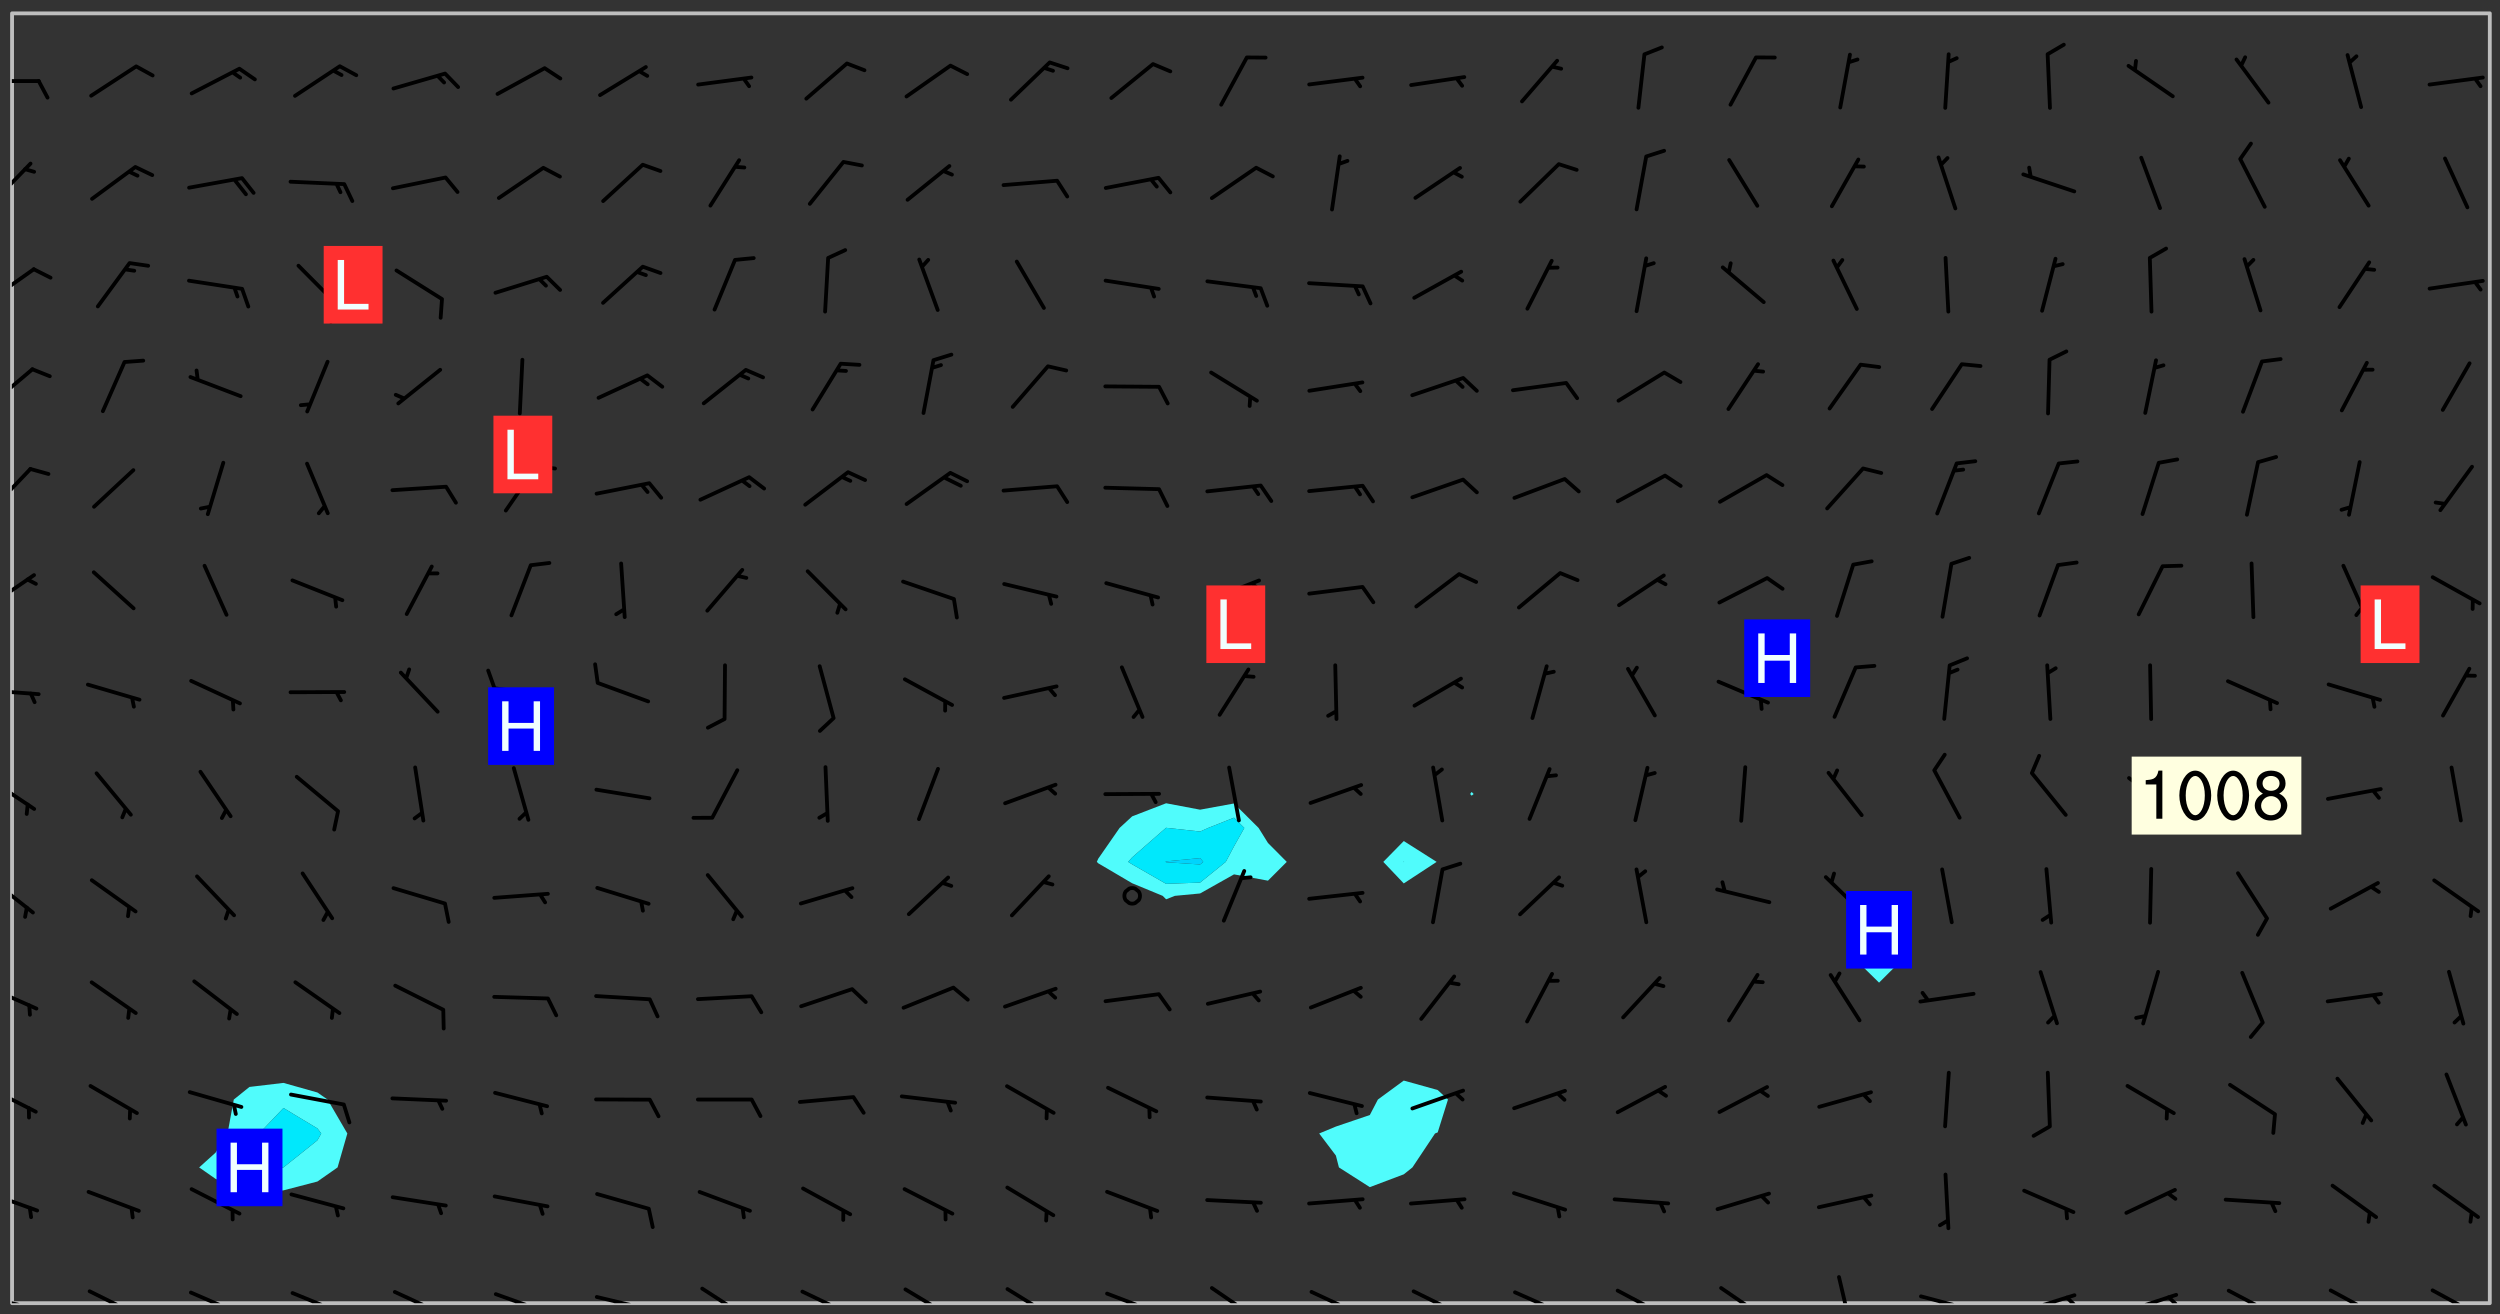 <svg xmlns="http://www.w3.org/2000/svg" role="img" xmlns:xlink="http://www.w3.org/1999/xlink" viewBox="142.45 309.95 326.84 171.84"><rect x="142.45" y="309.95" width="326.84" height="171.84" fill="#333333" stroke="none"/><defs><clipPath id="clip2"><path d="M 144 311.672 L 145 311.672 L 145 480.328 L 144 480.328 Z M 144 311.672"/></clipPath><clipPath id="clip3"><path d="M 144 311.672 L 468 311.672 L 468 480.328 L 144 480.328 Z M 144 311.672"/></clipPath><clipPath id="clip4"><path d="M 467 311.672 L 468 311.672 L 468 480.328 L 467 480.328 Z M 467 311.672"/></clipPath><clipPath id="clip5"><path d="M 144 479 L 148 479 L 148 480.328 L 144 480.328 Z M 144 479"/></clipPath><clipPath id="clip6"><path d="M 146 480 L 147 480 L 147 480.328 L 146 480.328 Z M 146 480"/></clipPath><clipPath id="clip7"><path d="M 153 478 L 161 478 L 161 480.328 L 153 480.328 Z M 153 478"/></clipPath><clipPath id="clip8"><path d="M 167 478 L 175 478 L 175 480.328 L 167 480.328 Z M 167 478"/></clipPath><clipPath id="clip9"><path d="M 180 478 L 188 478 L 188 480.328 L 180 480.328 Z M 180 478"/></clipPath><clipPath id="clip10"><path d="M 193 478 L 201 478 L 201 480.328 L 193 480.328 Z M 193 478"/></clipPath><clipPath id="clip11"><path d="M 207 478 L 215 478 L 215 480.328 L 207 480.328 Z M 207 478"/></clipPath><clipPath id="clip12"><path d="M 212 480 L 214 480 L 214 480.328 L 212 480.328 Z M 212 480"/></clipPath><clipPath id="clip13"><path d="M 220 479 L 228 479 L 228 480.328 L 220 480.328 Z M 220 479"/></clipPath><clipPath id="clip14"><path d="M 226 480 L 227 480 L 227 480.328 L 226 480.328 Z M 226 480"/></clipPath><clipPath id="clip15"><path d="M 234 478 L 241 478 L 241 480.328 L 234 480.328 Z M 234 478"/></clipPath><clipPath id="clip16"><path d="M 247 478 L 254 478 L 254 480.328 L 247 480.328 Z M 247 478"/></clipPath><clipPath id="clip17"><path d="M 260 478 L 268 478 L 268 480.328 L 260 480.328 Z M 260 478"/></clipPath><clipPath id="clip18"><path d="M 273 478 L 281 478 L 281 480.328 L 273 480.328 Z M 273 478"/></clipPath><clipPath id="clip19"><path d="M 286 478 L 294 478 L 294 480.328 L 286 480.328 Z M 286 478"/></clipPath><clipPath id="clip20"><path d="M 292 480 L 294 480 L 294 480.328 L 292 480.328 Z M 292 480"/></clipPath><clipPath id="clip21"><path d="M 300 478 L 307 478 L 307 480.328 L 300 480.328 Z M 300 478"/></clipPath><clipPath id="clip22"><path d="M 313 478 L 321 478 L 321 480.328 L 313 480.328 Z M 313 478"/></clipPath><clipPath id="clip23"><path d="M 327 478 L 334 478 L 334 480.328 L 327 480.328 Z M 327 478"/></clipPath><clipPath id="clip24"><path d="M 340 478 L 348 478 L 348 480.328 L 340 480.328 Z M 340 478"/></clipPath><clipPath id="clip25"><path d="M 353 478 L 361 478 L 361 480.328 L 353 480.328 Z M 353 478"/></clipPath><clipPath id="clip26"><path d="M 367 478 L 374 478 L 374 480.328 L 367 480.328 Z M 367 478"/></clipPath><clipPath id="clip27"><path d="M 382 476 L 385 476 L 385 480.328 L 382 480.328 Z M 382 476"/></clipPath><clipPath id="clip28"><path d="M 393 479 L 401 479 L 401 480.328 L 393 480.328 Z M 393 479"/></clipPath><clipPath id="clip29"><path d="M 406 479 L 414 479 L 414 480.328 L 406 480.328 Z M 406 479"/></clipPath><clipPath id="clip30"><path d="M 412 479 L 414 479 L 414 480.328 L 412 480.328 Z M 412 479"/></clipPath><clipPath id="clip31"><path d="M 420 478 L 428 478 L 428 480.328 L 420 480.328 Z M 420 478"/></clipPath><clipPath id="clip32"><path d="M 425 479 L 428 479 L 428 480.328 L 425 480.328 Z M 425 479"/></clipPath><clipPath id="clip33"><path d="M 433 478 L 441 478 L 441 480.328 L 433 480.328 Z M 433 478"/></clipPath><clipPath id="clip34"><path d="M 446 478 L 454 478 L 454 480.328 L 446 480.328 Z M 446 478"/></clipPath><clipPath id="clip35"><path d="M 460 478 L 467 478 L 467 480.328 L 460 480.328 Z M 460 478"/></clipPath><clipPath id="clip36"><path d="M 144 465 L 148 465 L 148 469 L 144 469 Z M 144 465"/></clipPath><clipPath id="clip37"><path d="M 144 451 L 148 451 L 148 456 L 144 456 Z M 144 451"/></clipPath><clipPath id="clip38"><path d="M 144 438 L 148 438 L 148 443 L 144 443 Z M 144 438"/></clipPath><clipPath id="clip39"><path d="M 144 424 L 148 424 L 148 430 L 144 430 Z M 144 424"/></clipPath><clipPath id="clip40"><path d="M 144 411 L 148 411 L 148 416 L 144 416 Z M 144 411"/></clipPath><clipPath id="clip41"><path d="M 144 399 L 148 399 L 148 401 L 144 401 Z M 144 399"/></clipPath><clipPath id="clip42"><path d="M 144 384 L 148 384 L 148 390 L 144 390 Z M 144 384"/></clipPath><clipPath id="clip43"><path d="M 144 371 L 147 371 L 147 377 L 144 377 Z M 144 371"/></clipPath><clipPath id="clip44"><path d="M 144 357 L 147 357 L 147 364 L 144 364 Z M 144 357"/></clipPath><clipPath id="clip45"><path d="M 144 344 L 148 344 L 148 350 L 144 350 Z M 144 344"/></clipPath><clipPath id="clip46"><path d="M 144 331 L 147 331 L 147 337 L 144 337 Z M 144 331"/></clipPath><clipPath id="clip47"><path d="M 144 320 L 148 320 L 148 321 L 144 321 Z M 144 320"/></clipPath><g id="surface84" clip-path="url(#clip1)"><path fill="#fff" fill-opacity="0" fill-rule="evenodd" d="M 0 0 L 1000 0 L 1000 1000 L 0 1000 Z M 0 0"/><path fill="#d3d3d3" fill-opacity="0" fill-rule="evenodd" d="M162.152 355.867L161.918 356.16 161.977 356.395 162.094 356.566 162.27 356.801 162.562 357.148 162.676 357.207 162.793 357.035 162.852 356.801 163.027 356.625 163.492 356.449 164.191 356.449 164.426 356.742 164.715 357.559 164.773 357.734 164.949 357.965 165.301 358.199 166 358.898 166.172 359.074 166.406 359.422 166.641 359.832 166.93 360.414 167.34 360.879 167.57 361.113 167.805 361.289 167.922 361.52 168.098 361.812 168.27 362.977 168.27 363.211 168.328 363.5 168.387 363.617 168.504 363.734 168.852 364.145 168.969 364.316 169.145 364.492 169.32 364.727 169.438 364.898 169.609 365.25 169.668 365.484 169.902 365.891 170.137 365.832 169.961 366.008 169.902 366.938 169.32 366.938 169.086 366.824 168.738 366.938 168.621 367.055 168.562 367.348 168.504 367.523 168.387 367.695 167.922 367.988 167.863 368.223 167.805 368.336 167.805 368.98 167.863 369.152 167.863 369.562 167.922 369.621 167.922 370.027 167.98 370.434 168.098 370.609 168.156 370.668 168.387 371.309 168.328 371.602 168.328 372.301 168.27 372.883 168.27 373.117 168.211 373.348 168.156 373.699 168.156 375.621 168.211 375.738 168.637 375.738 168.27 375.855 168.246 376.207 169.137 377.375 170.879 377.914 172.219 378.273 172.219 378.812 172.309 379.621 172.844 380.336 174.363 380.605 175.254 380.52 175.344 381.684 175.879 381.863 177.039 381.684 179.094 380.699 180.254 380.336 182.133 380.16 183.828 379.98 183.648 380.699 182.133 380.785 180.883 380.875 180.078 381.145 179.004 381.953 179.273 382.672 179.809 383.57 179.629 384.195 179.363 385.004 179.629 386.082 180.254 386.98 181.059 387.16 182.309 386.98 182.043 387.703 182.141 388.207 182.195 388.5 182.195 388.672 182.254 388.965 182.254 389.371 182.43 389.488 182.781 389.605 183.188 389.605 183.48 389.43 183.594 389.312 183.652 389.195 183.77 388.965 183.828 388.789 184.18 388.324 184.41 388.148 184.586 388.09 184.762 388.148 184.82 388.324 184.938 389.312 184.992 389.781 185.051 389.953 185.168 390.188 185.344 390.246 186.16 390.305 186.449 390.305 186.566 390.539 186.625 390.945 186.684 391.297 186.684 392.402 186.801 392.695 186.918 393.043 187.207 393.742 187.383 394.094 187.965 394.848 188.316 395.023 188.488 395.082 188.957 395.316 189.598 395.781 189.945 396.016 190.238 396.191 190.531 396.246 190.762 396.309 191.578 396.656 191.871 396.832 191.984 397.004 192.336 397.355 192.453 397.531 192.977 398.172 192.977 398.461 193.035 398.812 193.035 399.16 193.094 399.512 193.152 399.801 193.27 399.859 193.441 399.918 193.617 399.918 194.199 400.152 194.375 400.27 194.551 400.559 194.727 400.793 194.84 401.027 195.133 401.258 195.25 401.375 195.25 401.785 195.309 401.84 195.598 402.074 195.832 402.191 195.891 402.309 196.008 402.48 196.066 402.598 196.297 402.832 196.355 403.008 196.59 403.066 196.707 403.125 196.59 403.238 196.531 403.355 196.531 403.473 196.414 403.766 196.297 404.055 196.297 404.637 196.473 404.754 196.59 404.812 196.648 404.93 196.766 405.047 196.879 405.105 197.055 405.453 197.113 405.805 197.172 406.211 197.172 406.387 197.113 406.562 196.996 407.262 196.996 407.434 197.113 407.609 197.406 407.902 197.812 407.902 197.988 408.02 198.105 408.191 198.223 408.484 198.223 408.719 197.695 408.719 197.465 408.484 197.23 408.484 197.055 408.543 196.996 409.242 197.055 409.59 197.172 409.766 197.348 410.176 197.465 410.406 197.754 410.875 197.93 410.93 198.453 410.93 198.688 410.988 199.445 411.629 199.504 411.922 199.504 412.156 199.562 412.215 199.793 412.562 199.793 412.914 199.676 413.086 199.676 413.379 199.969 413.668 200.262 413.844 200.434 413.902 200.727 414.078 201.02 414.195 201.602 414.602 201.891 414.836 202.184 415.012 202.402 415.172 202.418 415.184 202.648 415.359 203.289 415.883 203.465 416.117 203.582 416.293 203.758 416.469 203.871 416.641 203.871 417.281 203.988 417.457 204.457 417.574 205.039 417.691 205.273 417.75 205.504 417.863 205.797 417.98 205.91 418.039 206.496 418.391 206.785 418.562 206.961 418.625 207.137 418.68 207.312 418.738 208.012 419.09 208.301 419.266 208.535 419.32 208.824 419.496 209.059 419.613 209.699 420.02 209.992 420.137 210.164 420.195 210.398 420.254 210.809 420.312 211.039 420.371 211.273 420.488 211.332 420.66 210.922 420.836 211.391 420.895 211.449 421.188 211.562 421.422 211.738 421.477 211.973 421.535 212.148 421.594 212.555 421.711 213.195 421.945 213.312 422.117 213.371 422.352 213.371 422.527 213.312 422.645 213.254 423.051 213.488 423.285 213.605 423.344 213.953 423.461 214.594 423.691 214.77 423.809 215.059 423.926 215.234 424.102 215.469 424.566 216.051 425.672 216.227 425.848 216.574 426.023 216.75 426.141 217.102 426.258 218.148 426.781 218.383 426.84 218.848 426.953 219.141 427.012 219.605 427.188 220.363 427.77 220.598 428.004 220.945 428.469 221.121 428.645 221.41 428.879 222.227 429.578 222.52 429.754 222.809 430.043 223.102 430.219 223.395 430.508 224.09 431.148 224.266 431.324 224.559 431.559 224.848 431.793 225.316 432.082 225.957 432.664 226.305 432.898 226.539 433.191 226.887 433.539 227.238 434.004 228.172 434.996 228.52 435.402 228.637 435.578 228.871 435.637 228.984 435.754 229.629 435.93 229.859 436.043 230.094 436.102 230.387 436.277 230.617 436.395 231.551 437.094 231.957 437.5 232.191 437.676 232.598 437.852 232.832 437.969 233.648 438.316 233.996 438.551 234.23 438.668 234.523 438.957 234.754 439.074 235.512 439.426 235.863 439.598 236.094 439.656 236.387 439.773 236.621 439.832 237.492 440.008 238.309 440.008 238.777 440.238 238.949 440.297 239.824 440.996 240.289 441.113 240.582 441.172 240.758 441.23 240.988 441.289 241.457 441.348 241.805 441.406 242.156 441.465 242.562 441.523 242.855 441.523 243.027 441.582 243.027 441.812 243.203 441.988 243.496 441.988 243.844 442.047 244.195 442.105 244.895 442.223 245.535 442.223 246 441.988 246.293 441.812 246.465 441.695 246.875 441.523 247.164 441.348 248.098 440.883 248.566 440.59 249.09 440.297 249.555 440.125 250.02 439.949 251.07 439.484 251.359 439.367 251.77 439.25 252.059 439.133 252.586 438.957 254.102 438.258 254.684 437.91 254.973 437.852 255.266 437.793 255.613 437.676 256.488 437.445 256.84 437.328 256.953 437.328 257.188 437.27 258.062 437.035 258.297 436.977 259.109 436.977 259.461 436.918 260.277 436.801 260.449 436.742 260.801 436.688 261.094 436.629 261.324 436.57 262.141 436.395 262.316 436.336 262.664 436.336 262.898 436.277 263.363 436.16 264.121 435.988 264.355 435.93 264.703 435.93 265.113 435.812 265.402 435.754 266.688 435.695 266.977 435.695 267.387 435.637 267.617 435.578 267.793 435.578 268.668 435.461 269.074 435.461 269.484 435.344 269.832 435.344 270.184 435.23 271.055 435.172 272.805 435.172 273.852 435.461 274.262 435.578 274.551 435.695 274.902 435.812 275.191 435.93 276.242 436.102 276.531 436.16 276.824 436.16 277.117 436.219 277.289 436.277 277.699 436.336 277.871 436.395 277.988 436.453 278.105 436.453 278.223 436.512 278.574 436.57 278.688 436.57 279.098 436.637 281.02 437.031 282.945 437.426 284.465 437.875 286.16 438.594 288.305 439.398 289.91 438.68 291.34 437.875 292.5 436.797 293.75 436.348 296.785 435.629 298.66 435.27 300.805 433.922 303.039 432.668 305.539 431.41 307.234 430.961 309.02 430.781 310.18 430.512 310.805 431.051 312.145 430.781 312.859 429.793 313.844 428.449 314.289 428.27 315.094 427.91 316.969 427.371 318.754 426.922 320.004 426.652 321.164 426.562 322.863 426.473 324.824 426.203 326.074 426.113 326.613 426.113 327.238 426.023 328.129 426.023 330.273 425.844 332.684 425.664 335.273 425.574 336.969 425.754 338.578 425.844 340.008 426.203 341.168 426.922 343.043 427.91 344.203 429.438 344.469 430.152 345.098 430.242 345.453 431.141 345.988 431.68 346.523 433.207 347.598 433.566 348.133 433.566 347.328 434.102 347.418 435.809 348.133 438.504 349.023 439.309 349.918 440.297 350.633 441.555 352.418 442.094 353.938 441.914 354.293 443.258 355.902 442.453 356.883 441.914 357.152 442.184 357.469 441.969 357.688 441.824 358.488 442.273 358.938 441.914 359.293 441.914 359.828 441.645 360.367 440.926 360.902 440.656 361.527 439.668 362.688 440.117 363.527 440.488 364.922 441.105 366.617 440.926 368.223 440.926 370.008 441.016 370.188 439.309 370.723 437.965 371.527 438.234 372.02 439.082 372.422 439.488 372.332 440.027 372.332 440.387 373.047 440.836 373.758 440.566 375.188 440.566 375.547 441.555 375.992 442.812 376.707 444.156 377.957 444.785 379.652 445.414 380.367 445.234 380.547 444.695 381.527 444.605 381.977 444.965 382.062 446.223 381.797 446.852 381.262 447.031 381.262 447.57 381.977 448.555 382.242 449.094 383.227 450.082 384.027 451.16 383.762 451.52 383.672 452.418 383.047 454.75 382.691 456.816 382.602 458.609 382.422 459.328 382.332 459.867 382.332 461.305 381.352 463.188 380.992 464.895 380.457 465.793 379.652 466.961 379.387 467.5 381.441 468.754 381.527 469.113 381.172 469.652 381.082 469.473 381.082 470.281 381.172 471.719 380.727 472.434 379.652 472.527 379.387 473.242 379.922 474.141 380.727 474.859 381.887 475.668 383.227 475.938 383.672 476.297 383.316 476.746 381.527 476.656 380.277 476.207 379.562 475.488 378.938 475.398 378.762 478.988 378.574 480.297 467.934 480.297 467.934 311.703 412.664 311.703 412.664 360.785 413.426 360.91 416.715 361.453 418.738 364.289 418.738 367.043 421.09 367.375 423.438 367.707 427.488 367.707 426.109 371.867 424.086 372.574 422.062 373.277 421.52 373.621 418.926 375.238 418.738 375.355 416.715 373.277 415.984 370.535 413.312 368.457 411.938 364.957 411.871 364.875 409.914 362.203 412.664 360.785 412.664 311.703 294.422 311.703 294.422 403.117 294.539 403.148 294.672 403.16 294.746 403.234 294.852 403.281 294.941 403.34 295.027 403.398 295.117 403.457 295.414 403.754 295.473 403.844 295.504 403.961 295.531 404.078 295.547 404.215 295.516 404.332 295.457 404.422 295.398 404.508 295.355 404.613 295.309 404.715 295.281 404.836 295.281 404.98 295.457 405.25 295.605 405.398 295.68 405.484 295.754 405.559 295.797 405.664 295.859 405.754 295.918 405.84 295.961 405.945 296.02 406.035 296.066 406.137 296.109 406.242 296.168 406.328 296.285 406.508 296.359 406.582 296.422 406.668 296.48 406.758 296.523 406.863 296.582 406.953 296.641 407.039 296.703 407.129 296.762 407.219 296.805 407.32 296.922 407.5 296.996 407.574 297.055 407.66 297.129 407.734 297.219 407.793 297.324 407.84 297.473 407.84 297.605 407.824 297.738 407.84 297.84 407.793 297.914 407.719 297.961 407.617 297.945 407.484 297.945 407.336 297.898 407.23 297.871 407.113 297.824 407.012 297.797 406.891 297.754 406.789 297.691 406.699 297.648 406.598 297.605 406.492 297.574 406.375 297.559 406.242 297.547 406.105 297.633 406.047 297.691 405.961 297.812 405.93 297.855 406.035 297.871 406.168 297.871 406.285 297.93 406.387 297.988 406.477 298.078 406.535 298.227 406.684 298.285 406.773 298.328 406.879 298.316 406.98 298.402 407.039 298.508 407.086 298.594 407.145 298.684 407.203 298.758 407.277 298.641 407.305 298.535 407.352 298.449 407.41 298.375 407.484 298.316 407.574 298.254 407.66 298.227 407.781 298.18 407.883 298.137 407.988 298.105 408.105 298.094 408.238 298.078 408.371 298.078 408.52 298.105 408.637 298.152 408.742 298.195 408.844 298.254 408.934 298.328 409.008 298.418 409.066 298.492 409.141 298.582 409.199 298.641 409.289 298.684 409.395 298.73 409.496 298.848 409.527 298.98 409.543 299.129 409.543 299.246 409.512 299.352 409.555 299.395 409.66 299.441 409.762 299.469 409.883 299.5 410 299.527 410.117 299.559 410.238 299.586 410.355 299.691 410.398 299.793 410.445 299.926 410.43 300.074 410.578 300.137 410.664 300.211 410.738 300.281 410.812 300.371 410.875 300.477 410.918 300.578 410.961 300.695 410.992 300.832 411.008 300.949 410.977 301.023 410.902 301.051 410.785 301.039 410.652 301.008 410.531 300.98 410.414 301.023 410.309 301.141 410.309 301.23 410.371 301.348 410.398 301.496 410.398 301.629 410.414 301.777 410.414 301.91 410.43 302.043 410.414 302.191 410.414 302.324 410.398 302.457 410.387 302.594 410.398 302.711 410.371 302.844 410.355 303.035 410.297 302.977 410.473 302.961 410.605 302.934 410.727 302.918 410.859 302.859 410.945 302.727 410.961 302.621 411.008 302.516 411.051 302.398 411.082 302.281 411.109 302.016 411.141 301.867 411.141 301.734 411.156 301.66 411.23 301.719 411.316 301.867 411.465 301.984 411.645 302.059 411.715 302.148 411.777 302.238 411.836 302.324 411.895 302.414 411.953 302.516 411.996 302.621 412.059 302.727 412.102 302.812 412.16 302.918 412.207 303.02 412.25 303.199 412.367 303.258 412.457 303.215 412.559 303.168 412.664 303.184 412.797 303.406 413.02 303.465 413.109 303.508 413.211 303.539 413.332 303.582 413.434 303.598 413.566 303.629 413.684 303.641 413.82 303.672 413.938 303.82 414.086 303.922 414.129 304.027 414.172 304.145 414.203 304.277 414.219 304.414 414.234 304.531 414.234 304.648 414.203 304.738 414.145 304.781 414.039 304.828 413.938 304.871 413.832 304.902 413.715 304.914 413.582 304.914 413.434 304.902 413.301 304.887 413.168 304.855 413.051 304.812 412.945 304.766 412.84 304.723 412.738 304.68 412.633 304.664 412.5 304.68 412.367 304.707 412.25 304.738 412.133 304.766 412.012 304.812 411.91 304.902 411.852 304.988 411.789 305.062 411.715 305.152 411.656 305.375 411.434 305.434 411.348 305.508 411.273 305.625 411.094 305.684 411.008 305.684 410.859 305.609 410.785 305.508 410.738 305.402 410.695 305.301 410.652 305.242 410.562 305.195 410.457 305.168 410.34 305.258 410.281 305.375 410.25 305.477 410.207 305.656 410.09 305.805 409.941 305.816 409.809 305.805 409.703 305.715 409.645 305.582 409.66 305.434 409.66 305.301 409.676 305.168 409.66 305.047 409.629 304.961 409.57 304.887 409.496 304.828 409.406 304.766 409.32 304.648 409.141 304.59 409.055 304.621 408.934 304.707 408.875 304.828 408.844 304.887 408.758 304.887 408.637 304.855 408.52 304.797 408.43 304.738 408.344 304.691 408.238 304.664 408.121 304.648 407.988 304.707 407.898 304.781 407.824 304.871 407.766 304.988 407.586 305.062 407.512 305.121 407.426 305.27 407.277 305.391 407.246 305.523 407.23 305.656 407.246 305.73 407.32 305.773 407.426 305.789 407.559 305.758 407.676 305.641 407.707 305.508 407.719 305.359 407.867 305.316 407.973 305.27 408.074 305.242 408.195 305.211 408.312 305.211 408.461 305.242 408.578 305.285 408.684 305.344 408.773 305.418 408.844 305.492 408.918 305.609 408.949 305.73 408.977 305.848 408.949 305.98 408.934 306.098 408.934 306.188 408.992 306.262 409.066 306.309 409.172 306.367 409.258 306.469 409.305 306.602 409.32 306.707 409.363 306.793 409.422 306.781 409.527 306.707 409.602 306.527 409.719 306.469 409.809 306.379 409.867 306.309 409.941 306.234 410.016 306.172 410.105 306.145 410.223 306.129 410.355 306.145 410.488 306.129 410.621 306.129 410.77 306.145 410.902 306.172 411.02 306.203 411.141 306.277 411.215 306.367 411.273 306.453 411.332 306.543 411.391 306.66 411.422 306.66 411.508 306.559 411.555 306.469 411.613 306.203 411.645 306.086 411.672 305.938 411.672 305.832 411.715 305.73 411.762 305.672 411.852 305.609 412.086 305.598 412.219 305.566 412.34 305.551 412.473 305.551 412.766 305.539 412.898 305.551 413.035 305.566 413.168 305.699 413.184 305.832 413.195 305.953 413.227 306.039 413.285 306.113 413.359 306.16 413.465 306.203 413.566 306.219 413.699 306.219 414.145 306.203 414.277 306.203 414.723 306.234 414.988 306.262 415.105 306.277 415.238 306.309 415.355 306.395 415.566 306.426 415.832 306.426 415.98 306.395 416.098 306.367 416.215 306.336 416.336 306.309 416.453 306.277 416.57 306.246 416.691 306.234 416.824 306.219 416.957 306.309 417.016 306.426 416.984 306.527 417 306.574 417.105 306.543 417.371 306.543 417.812 306.5 417.918 306.453 418.023 306.41 418.125 306.367 418.23 306.309 418.316 306.277 418.438 306.234 418.555 306.203 418.672 306.188 418.805 306.203 418.938 306.262 419.027 306.367 419.074 306.453 419.133 306.512 419.219 306.5 419.355 306.469 419.473 306.426 419.574 306.426 420.02 306.41 420.152 306.41 420.301 306.379 420.418 306.336 420.523 306.309 420.641 306.262 420.746 306.219 420.848 306.188 420.969 306.16 421.086 306.129 421.219 306.098 421.336 306.07 421.453 306.027 421.559 305.996 421.676 305.965 421.797 305.953 421.93 305.938 422.062 305.938 422.359 305.965 422.477 305.965 422.625 306.012 423.023 306.039 423.141 306.098 423.23 306.219 423.262 306.367 423.262 306.5 423.246 306.559 423.336 306.559 423.453 306.5 423.543 306.41 423.602 306.309 423.645 306.203 423.691 306.113 423.75 306.027 423.809 305.891 423.824 305.773 423.793 305.641 423.777 305.539 423.824 305.477 423.91 305.465 424.047 305.449 424.18 305.418 424.297 305.391 424.414 305.375 424.547 305.344 424.668 305.344 424.965 305.359 425.098 305.391 425.215 305.391 425.363 305.402 425.496 305.402 425.645 305.375 425.762 305.328 425.863 305.301 425.984 305.27 426.102 305.211 426.191 305.137 426.266 305.035 426.309 304.93 426.355 304.812 426.383 304.691 426.414 304.59 426.367 304.648 426.281 304.754 426.234 304.781 426.117 304.812 426 304.84 425.879 304.871 425.762 304.871 425.613 304.887 425.48 304.855 425.363 304.812 425.258 304.707 425.273 304.633 425.348 304.531 425.391 304.441 425.453 304.367 425.527 304.324 425.629 304.309 425.762 304.277 425.879 304.25 426 304.219 426.117 304.191 426.234 304.16 426.355 304.133 426.473 304.102 426.59 304.059 426.695 303.969 426.754 303.879 426.754 303.762 426.723 303.73 426.637 303.746 426.5 303.715 426.383 303.715 426.234 303.703 426.102 303.703 425.953 303.641 425.719 303.613 425.598 303.57 425.496 303.523 425.391 303.465 425.305 303.406 425.215 303.363 425.109 303.301 425.023 303.152 424.875 303.082 424.801 302.977 424.754 302.871 424.711 302.77 424.668 302.473 424.371 302.383 424.297 302.297 424.238 302.191 424.195 302.102 424.133 302.016 424.074 301.91 424.031 301.82 423.973 301.734 423.91 301.66 423.84 301.555 423.793 301.469 423.734 301.363 423.691 301.273 423.629 301.172 423.586 301.066 423.543 300.98 423.484 300.875 423.438 300.77 423.395 300.668 423.348 300.578 423.289 300.477 423.246 300.371 423.203 300.281 423.141 300.164 423.113 300.031 423.098 299.898 423.113 299.75 423.113 299.617 423.129 299.5 423.098 299.41 423.039 299.336 422.965 299.246 422.906 299.145 422.859 298.996 422.859 298.875 422.832 298.773 422.789 298.699 422.715 298.582 422.535 298.492 422.477 298.391 422.434 298.301 422.371 298.195 422.328 298.105 422.27 298.02 422.211 297.914 422.164 297.855 422.078 297.797 421.988 297.754 421.883 297.707 421.781 297.633 421.707 297.547 421.648 297.473 421.574 297.383 421.516 297.16 421.293 297.117 421.188 297.086 420.922 297.191 420.879 297.336 420.879 297.441 420.922 297.516 420.996 297.605 421.055 297.691 421.113 297.797 421.16 297.887 421.219 298.035 421.367 298.105 421.441 298.254 421.59 298.316 421.676 298.391 421.75 298.477 421.809 298.551 421.883 298.641 421.945 298.73 422.004 298.816 422.062 299.086 422.238 299.188 422.285 299.293 422.328 299.395 422.371 299.441 422.297 299.5 422.211 299.574 422.137 299.645 422.062 299.75 422.105 299.824 422.18 299.883 422.27 299.926 422.371 299.973 422.477 300.016 422.582 300.137 422.609 300.254 422.582 300.328 422.492 300.371 422.387 300.43 422.297 300.504 422.223 300.609 422.18 300.727 422.152 300.859 422.164 300.949 422.223 301.098 422.371 301.156 422.461 301.199 422.566 301.246 422.668 301.289 422.773 301.332 422.875 301.438 422.922 301.543 422.965 301.676 422.98 301.762 422.922 301.82 422.832 301.895 422.758 302 422.715 302.117 422.742 302.223 422.789 302.324 422.832 302.43 422.875 302.531 422.922 302.711 423.039 302.711 423.156 302.695 423.289 302.711 423.422 302.727 423.559 302.785 423.645 302.887 423.691 303.008 423.719 303.125 423.75 303.273 423.75 303.391 423.719 303.449 423.629 303.629 423.512 303.688 423.422 303.762 423.348 303.82 423.262 303.938 423.082 304.117 422.965 304.234 422.996 304.324 423.055 304.367 423.129 304.352 423.262 304.352 423.379 304.441 423.438 304.59 423.438 304.723 423.422 304.855 423.41 305.121 423.379 305.227 423.336 305.344 423.305 305.465 423.277 305.539 423.203 305.609 423.129 305.672 423.039 305.656 422.934 305.609 422.832 305.508 422.789 305.402 422.773 305.285 422.801 305.02 422.832 304.871 422.832 304.797 422.758 304.707 422.699 304.59 422.668 304.473 422.641 304.34 422.625 304.191 422.625 304.059 422.641 303.762 422.641 303.656 422.594 303.508 422.445 303.465 422.344 303.406 422.254 303.629 422.031 303.715 421.973 303.82 421.93 303.938 421.898 304.07 421.883 304.203 421.898 304.34 421.914 304.441 421.957 304.574 421.945 304.664 421.883 304.766 421.84 304.828 421.75 304.781 421.648 304.691 421.59 304.574 421.559 304.473 421.516 304.414 421.426 304.352 421.336 304.352 421.219 304.367 421.086 304.473 421.039 304.547 420.969 304.547 420.848 304.457 420.789 304.426 420.672 304.516 420.613 304.59 420.539 304.633 420.434 304.691 420.344 304.738 420.242 304.754 420.109 304.754 419.961 304.707 419.855 304.664 419.754 304.574 419.695 304.441 419.68 304.34 419.637 304.203 419.621 304.086 419.59 303.641 419.59 303.508 419.574 303.375 419.562 303.242 419.547 303.125 419.516 302.977 419.516 302.844 419.5 302.711 419.488 302.445 419.457 302.324 419.414 302.238 419.355 302.164 419.281 302.164 419.133 302.176 419 302.281 418.953 302.383 418.91 302.516 418.895 302.668 418.895 302.801 418.879 303.094 418.879 303.215 418.91 303.316 418.953 303.406 419.012 303.641 419.074 303.762 419.027 303.852 418.969 303.953 418.926 304.086 418.91 304.191 418.953 304.293 419 304.426 419.012 304.547 418.984 304.691 418.984 304.812 418.953 304.93 418.926 305.035 418.879 305.109 418.805 305.195 418.746 305.344 418.598 305.402 418.512 305.449 418.406 305.477 418.289 305.492 418.184 305.391 418.141 305.301 418.082 305.184 418.051 305.078 418.008 304.988 417.945 304.914 417.859 304.84 417.785 304.738 417.742 304.633 417.695 304.531 417.652 304.473 417.562 304.426 417.461 304.34 417.25 304.277 417.164 304.219 417.074 304.145 417 304.059 416.941 303.789 416.941 303.672 416.973 303.582 417.031 303.48 417.074 303.348 417.09 303.242 417.074 303.215 416.957 303.152 416.867 303.035 416.836 302.934 416.793 302.785 416.645 302.754 416.527 302.738 416.422 302.812 416.348 302.992 416.23 303.109 416.203 303.227 416.172 303.363 416.188 303.465 416.23 303.57 416.273 303.672 416.32 303.777 416.363 303.895 416.395 304.027 416.41 304.145 416.438 304.277 416.453 304.383 416.438 304.473 416.379 304.398 416.305 304.293 416.262 304.219 416.188 304.145 416.098 303.996 415.949 303.91 415.891 303.82 415.832 303.746 415.758 303.656 415.699 303.555 415.652 303.434 415.625 303.332 415.578 303.227 415.535 303.109 415.504 303.008 415.461 302.887 415.43 302.738 415.43 302.621 415.461 302.516 415.504 302.43 415.566 302.25 415.684 302.164 415.742 302.074 415.801 301.969 415.848 301.883 415.906 301.777 415.949 301.676 415.992 301.57 416.039 301.496 416.113 301.438 416.203 301.379 416.289 301.332 416.395 301.273 416.48 301.199 416.555 301.066 416.543 300.949 416.512 300.832 416.512 300.758 416.586 300.668 416.645 300.594 416.719 300.504 416.777 300.418 416.836 300.312 416.883 300.211 416.926 300.074 416.941 299.973 416.898 299.824 416.75 299.719 416.703 299.633 416.703 299.527 416.75 299.426 416.793 299.305 416.824 299.188 416.793 299.113 416.719 299.113 416.602 299.145 416.48 299.219 416.41 299.277 416.32 299.352 416.246 299.469 416.215 299.574 416.172 299.867 416.172 300 416.156 300.137 416.141 300.238 416.098 300.328 416.039 300.43 415.992 300.52 415.934 300.652 415.922 300.742 415.98 300.875 415.992 300.965 415.934 301.051 415.875 301.156 415.832 301.246 415.773 301.332 415.711 301.422 415.652 301.57 415.504 301.629 415.418 301.688 415.328 301.793 415.285 301.926 415.27 302.043 415.297 302.164 415.328 302.223 415.27 302.281 415.18 302.312 414.914 302.34 414.797 302.445 414.809 302.578 414.824 302.68 414.781 302.77 414.723 302.828 414.633 302.902 414.559 302.961 414.469 303.008 414.367 303.02 414.234 303.008 414.102 302.961 413.996 302.812 413.848 302.754 413.758 302.695 413.672 302.652 413.566 302.652 413.121 302.668 412.988 302.668 412.84 302.68 412.707 302.621 412.648 302.531 412.707 302.43 412.664 302.25 412.547 302.164 412.488 302.102 412.398 302.043 412.309 301.969 412.234 301.883 412.176 301.762 412.207 301.66 412.219 301.555 412.266 301.469 412.324 301.363 412.367 301.215 412.516 301.125 412.574 301.039 412.633 300.949 412.695 300.844 412.738 300.711 412.754 300.711 412.633 300.816 412.59 300.934 412.559 301.008 412.488 301.051 412.383 301.051 412.234 301.023 412.117 300.875 411.969 300.742 411.953 300.594 411.953 300.477 411.984 300.371 412.027 300.27 412.07 300.18 412.133 300.062 412.16 299.988 412.086 300 411.953 299.957 411.852 299.914 411.746 299.824 411.688 299.707 411.715 299.586 411.746 299.469 411.777 299.367 411.82 299.246 411.852 299.145 411.895 299.039 411.938 298.949 411.996 298.848 412.012 298.848 411.895 298.863 411.762 298.805 411.672 298.73 411.715 298.582 411.863 298.523 411.953 298.449 412.027 298.402 412.133 298.359 412.234 298.285 412.309 298.227 412.398 298.152 412.473 298.094 412.559 298.02 412.633 297.93 412.695 297.855 412.766 297.781 412.84 297.68 412.855 297.547 412.871 297.441 412.828 297.441 412.707 297.59 412.559 297.633 412.457 297.691 412.367 297.738 412.266 297.781 412.16 297.84 412.07 297.871 411.953 297.914 411.852 297.945 411.73 297.973 411.613 298.02 411.508 298.062 411.406 298.105 411.301 298.18 411.23 298.27 411.168 298.359 411.109 298.461 411.066 298.758 411.066 299.023 411.035 299.129 410.992 299.055 410.918 298.938 410.887 298.832 410.844 298.742 410.785 298.641 410.738 298.551 410.68 298.449 410.637 298.344 410.594 298.254 410.531 298.168 410.473 298.062 410.43 297.961 410.387 297.84 410.355 297.723 410.324 297.621 410.281 297.5 410.25 297.398 410.207 297.309 410.148 297.266 410.043 297.25 409.91 297.352 409.867 297.484 409.852 297.621 409.867 297.754 409.852 297.855 409.809 297.914 409.719 297.93 409.613 297.84 409.555 297.766 409.48 297.664 409.438 297.574 409.379 297.426 409.23 297.383 409.125 297.367 408.992 297.367 408.699 297.309 408.609 297.219 408.551 297.145 408.477 297.102 408.371 297.07 408.254 297.012 408.164 296.938 408.09 296.82 408.062 296.746 407.988 296.656 407.93 296.566 407.867 296.48 407.809 296.406 407.734 296.348 407.648 296.301 407.543 296.215 407.484 296.066 407.336 295.871 407.277 295.738 407.293 295.637 407.336 295.562 407.41 295.516 407.512 295.473 407.617 295.414 407.707 295.355 407.793 295.059 408.09 294.969 408.148 294.883 408.148 294.82 408.062 294.777 407.957 294.809 407.84 294.867 407.75 294.895 407.633 294.883 407.5 294.793 407.438 294.688 407.484 294.57 407.512 294.453 407.543 294.184 407.719 294.082 407.766 293.965 407.793 293.859 407.84 293.77 407.898 293.668 407.941 293.609 407.855 293.562 407.75 293.578 407.617 293.625 407.512 293.695 407.438 293.77 407.367 293.828 407.277 293.828 407.129 293.785 407.023 293.547 407.023 293.445 407.07 293.414 407.188 293.387 407.305 293.355 407.426 293.281 407.469 293.148 407.484 293.074 407.438 293.031 407.336 292.988 407.23 292.941 407.129 292.898 407.023 292.777 407.055 292.676 407.098 292.543 407.113 292.426 407.145 292.32 407.188 292.23 407.246 292.129 407.293 292.008 407.32 291.875 407.336 291.773 407.293 291.715 407.203 291.668 407.098 291.625 406.996 291.582 406.891 291.582 406.773 291.641 406.684 291.727 406.625 291.906 406.508 292.008 406.461 292.113 406.418 292.219 406.359 292.32 406.316 292.41 406.254 292.512 406.211 292.617 406.152 292.719 406.105 292.809 406.047 292.914 406.004 293.016 405.961 293.105 405.898 293.207 405.855 293.344 405.84 293.461 405.871 293.562 405.914 293.684 405.945 293.785 405.988 293.891 406.035 293.992 406.078 294.098 406.121 294.199 406.168 294.305 406.211 294.406 406.254 294.512 406.301 294.598 406.359 294.703 406.402 294.82 406.434 294.926 406.477 295.027 406.523 295.117 406.582 295.223 406.625 295.324 406.668 295.43 406.715 295.547 406.742 295.648 406.789 295.77 406.816 295.918 406.816 296.004 406.758 296.02 406.656 296.078 406.566 296.051 406.449 295.977 406.375 295.859 406.195 295.785 406.121 295.695 406.047 295.516 405.93 295.43 405.871 295.324 405.828 295.223 405.781 294.953 405.605 294.895 405.516 294.82 405.441 294.762 405.352 294.719 405.25 294.688 405.133 294.672 404.996 294.672 404.434 294.66 404.301 294.645 404.168 294.613 404.051 294.598 403.918 294.586 403.785 294.555 403.664 294.332 403.441 294.273 403.355 294.258 403.25 294.289 403.133 294.422 403.117 294.422 311.703 172.992 311.703 172.992 313.156 172.934 313.391 172.582 314.441 172.41 314.965 172.293 315.312 172.117 315.723 172 315.895 171.766 316.188 171.535 316.246 171.184 316.246 171.066 316.305 170.836 316.711 170.836 317.004 170.953 317.18 171.184 317.41 171.301 317.645 171.941 318.402 172.234 318.867 172.41 319.102 172.641 319.453 172.875 319.801 173.516 320.617 173.691 321.082 173.863 321.492 173.98 322.188 174.156 322.656 174.273 324.055 174.332 324.52 174.332 325.395 174.449 326.441 174.449 331.223 174.391 331.688 174.039 332.969 173.863 333.492 173.75 333.902 173.398 334.832 172.934 336 172.699 336.582 172.582 336.758 172.41 337.105 172.234 337.512 171.883 338.328 171.824 338.621 171.711 338.914 171.594 339.203 171.535 339.379 171.418 340.254 171.359 340.66 171.301 340.777 171.242 340.953 171.184 341.125 170.953 341.652 170.836 341.824 170.836 342.059 170.719 342.293 170.66 342.465 170.484 343.051 170.484 343.34 170.426 343.516 170.426 343.809 170.367 343.922 170.309 344.449 170.309 344.621 170.254 344.855 170.254 347.477 170.078 348.293 169.961 348.469 169.785 348.703 169.668 348.875 169.555 349.109 168.969 350.043 168.738 350.332 168.445 350.797 168.27 351.031 167.98 351.383 167.629 352.082 167.516 352.312 167.34 352.723 167.164 352.953 166.758 353.48 165.941 354.18 165.648 354.352 165.359 354.586 165.184 354.703 165.008 354.879 164.484 355.285 163.957 355.461 163.785 355.637 163.551 355.691 162.91 355.867 162.152 355.867M174.363 386.891L173.289 387.34 173.648 388.234 174.898 387.52 175.344 386.98 174.363 386.891"/><path fill="#d3d3d3" fill-opacity="0" fill-rule="evenodd" d="M201.508 416.598L200.613 416.598 201.062 417.227 202.043 417.586 202.848 417.496 203.293 416.508 203.117 416.598 202.402 416.242 201.508 416.598M356.129 475.668L356.07 475.145 356.07 474.852 356.184 474.559 356.242 474.328 356.711 473.859 356.824 473.859 356.941 473.746 357.059 473.688 357.234 473.688 357.469 473.629 357.816 473.629 358.051 473.688 358.168 473.746 358.398 473.918 358.457 474.094 358.574 474.676 358.574 474.969 358.457 475.145 358.285 475.434 358.109 475.609 357.582 476.133 357.352 476.367 357.234 476.426 357.059 476.426 356.941 476.367 356.535 476.074 356.359 475.957 356.242 475.898 356.184 475.785 356.129 475.668M362.77 464.711L362.711 464.539 362.711 463.43 362.77 463.258 362.945 463.199 363.117 463.141 363.293 463.141 363.527 463.082 363.645 463.141 363.703 463.84 363.645 464.012 363.527 464.188 363.41 464.246 363.176 464.77 363.062 464.828 362.828 464.828 362.77 464.711M372.383 450.32L372.266 450.145 372.266 449.445 372.559 448.57 372.676 448.398 372.852 448.047 372.965 447.816 373.082 447.523 373.434 446.766 373.551 446.535 373.723 446.301 373.898 446.301 374.016 446.242 374.656 446.242 374.773 446.301 375.008 446.535 375.18 446.648 375.531 446.941 375.648 447.059 375.762 447.234 375.762 447.348 375.879 447.406 375.996 447.523 375.996 448.223 375.938 448.398 375.938 448.629 375.879 448.805 375.531 449.855 375.414 450.086 375.297 450.32 375.18 450.379 374.949 450.613 374.309 450.902 373.434 450.902 373.023 450.785 372.383 450.32"/><path fill="none" stroke="#bebebe" stroke-linecap="round" stroke-linejoin="round" stroke-miterlimit="10" stroke-width=".5" d="M 431.957 354.305 L 108.027 354.305 L 108.027 185.68 L 431.957 185.68 L 431.957 354.305" transform="matrix(1 0 0 -1 36 666)"/><g clip-path="url(#clip2)"><path fill="#fff" fill-opacity="0" fill-rule="evenodd" d="M 144 475.891 L 144 480.328 L 144.004 480.328 L 144 480.328 L 144 311.672 L 144.004 311.672 L 144 311.672 L 144 475.891"/></g><g clip-path="url(#clip3)"><path fill="#fff" fill-opacity="0" fill-rule="evenodd" d="M 144.004 480.328 L 144.004 311.672 L 179.508 311.672 L 179.508 451.523 L 175.066 452.051 L 173.012 453.699 L 172.199 458.137 L 170.629 460.645 L 168.488 462.574 L 170.629 464.066 L 175.066 466.07 L 179.508 465.574 L 183.945 464.418 L 186.582 462.574 L 187.859 458.137 L 185.273 453.699 L 183.945 452.777 L 179.508 451.523 L 179.508 311.672 L 294.902 311.672 L 294.902 414.965 L 290.465 416.676 L 288.82 418.191 L 286.027 422.215 L 285.844 422.629 L 286.027 422.812 L 290.465 425.422 L 294.453 427.07 L 294.902 427.52 L 296.043 427.07 L 299.344 426.758 L 303.781 424.262 L 308.219 425.086 L 310.676 422.629 L 308.219 420.156 L 306.996 418.191 L 303.781 414.992 L 299.344 415.805 L 294.902 414.965 L 294.902 311.672 L 325.973 311.672 L 325.973 419.902 L 323.297 422.629 L 325.973 425.445 L 325.973 451.219 L 322.59 453.699 L 321.535 455.723 L 317.098 457.23 L 314.914 458.137 L 317.098 461.023 L 317.496 462.574 L 321.535 465.152 L 325.973 463.477 L 327.105 462.574 L 330.059 458.137 L 330.41 457.996 L 331.754 453.699 L 330.41 452.457 L 325.973 451.219 L 325.973 425.445 L 330.27 422.629 L 325.973 419.902 L 325.973 311.672 L 334.848 311.672 L 334.848 413.488 L 334.648 413.754 L 334.848 413.973 L 335.109 413.754 L 334.848 413.488 L 334.848 311.672 L 388.109 311.672 L 388.109 432.926 L 385.59 435.945 L 388.109 438.418 L 390.59 435.945 L 388.109 432.926 L 388.109 311.672 L 467.996 311.672 L 467.996 480.328 L 144.004 480.328"/></g><path fill="#50fcfc" fill-rule="evenodd" d="M 170.629 464.066 L 168.488 462.574 L 170.629 460.645 L 172.199 458.137 L 173.012 453.699 L 175.066 452.051 L 179.508 451.523 L 179.508 454.805 L 176.328 458.137 L 175.066 460.621 L 173.523 462.574 L 175.066 463.629 L 179.496 462.574 L 179.508 462.574 L 183.945 459.031 L 184.449 458.137 L 183.945 457.473 L 179.508 454.805 L 179.508 451.523 L 183.945 452.777 L 185.273 453.699 L 187.859 458.137 L 186.582 462.574 L 183.945 464.418 L 179.508 465.574 L 175.066 466.07 L 170.629 464.066"/><path fill="#00e8fc" fill-rule="evenodd" d="M 175.066 463.629 L 173.523 462.574 L 175.066 460.621 L 176.328 458.137 L 179.508 454.805 L 183.945 457.473 L 184.449 458.137 L 183.945 459.031 L 179.508 462.574 L 179.496 462.574 L 175.066 463.629"/><path fill="#50fcfc" fill-rule="evenodd" d="M 286.027 422.812 L 285.844 422.629 L 286.027 422.215 L 288.82 418.191 L 290.465 416.676 L 294.902 414.965 L 299.344 415.805 L 303.781 414.992 L 303.781 416.848 L 300.395 418.191 L 299.344 418.66 L 295.039 418.191 L 294.902 418.168 L 294.867 418.191 L 290.465 422.035 L 289.941 422.629 L 290.465 422.953 L 294.902 425.5 L 299.344 425.336 L 302.699 422.629 L 303.781 420.594 L 305.129 418.191 L 303.781 416.848 L 303.781 414.992 L 306.996 418.191 L 308.219 420.156 L 310.676 422.629 L 308.219 425.086 L 303.781 424.262 L 299.344 426.758 L 296.043 427.07 L 294.902 427.52 L 294.453 427.07 L 290.465 425.422 L 286.027 422.812"/><path fill="#00e8fc" fill-rule="evenodd" d="M 290.465 422.953 L 289.941 422.629 L 290.465 422.035 L 294.867 418.191 L 294.902 418.168 L 295.039 418.191 L 299.344 418.66 L 299.344 422.137 L 294.902 422.559 L 294.828 422.629 L 294.902 422.676 L 299.344 422.969 L 299.762 422.629 L 299.344 422.137 L 299.344 418.66 L 300.395 418.191 L 303.781 416.848 L 305.129 418.191 L 303.781 420.594 L 302.699 422.629 L 299.344 425.336 L 294.902 425.5 L 290.465 422.953"/><path fill="#00d4fc" fill-rule="evenodd" d="M 294.902 422.676 L 294.828 422.629 L 294.902 422.559 L 299.344 422.137 L 299.762 422.629 L 299.344 422.969 L 294.902 422.676"/><path fill="#50fcfc" fill-rule="evenodd" d="M317.098 461.023L314.914 458.137 317.098 457.23 321.535 455.723 322.59 453.699 325.973 451.219 330.41 452.457 331.754 453.699 330.41 457.996 330.059 458.137 327.105 462.574 325.973 463.477 321.535 465.152 317.496 462.574 317.098 461.023M325.973 425.445L323.297 422.629 325.973 419.902 325.973 422.598 325.941 422.629 325.973 422.66 326.02 422.629 325.973 422.598 325.973 419.902 330.27 422.629 325.973 425.445"/><path fill="#00e8fc" fill-rule="evenodd" d="M 325.973 422.66 L 325.941 422.629 L 325.973 422.598 L 326.02 422.629 L 325.973 422.66"/><path fill="#50fcfc" fill-rule="evenodd" d="M334.848 413.973L334.648 413.754 334.848 413.488 335.109 413.754 334.848 413.973M388.109 438.418L385.59 435.945 388.109 432.926 390.59 435.945 388.109 438.418"/><g clip-path="url(#clip4)"><path fill="#fff" fill-opacity="0" fill-rule="evenodd" d="M 467.996 480.328 L 468 480.328 L 468 311.672 L 467.996 311.672 L 468 311.672 L 468 480.328 L 467.996 480.328"/></g><g clip-path="url(#clip5)"><path fill="none" stroke="#000" stroke-linecap="round" stroke-linejoin="round" stroke-miterlimit="10" stroke-width=".5" d="M 111.414 184.832 L 104.586 186.508" transform="matrix(1 0 0 -1 36 666)"/></g><g clip-path="url(#clip6)"><path fill="none" stroke="#000" stroke-linecap="round" stroke-linejoin="round" stroke-miterlimit="10" stroke-width=".5" d="M 110.418 185.078 L 110.719 183.887" transform="matrix(1 0 0 -1 36 666)"/></g><g clip-path="url(#clip7)"><path fill="none" stroke="#000" stroke-linecap="round" stroke-linejoin="round" stroke-miterlimit="10" stroke-width=".5" d="M 124.461 184.109 L 118.168 187.234" transform="matrix(1 0 0 -1 36 666)"/></g><g clip-path="url(#clip8)"><path fill="none" stroke="#000" stroke-linecap="round" stroke-linejoin="round" stroke-miterlimit="10" stroke-width=".5" d="M 137.852 184.27 L 131.406 187.07" transform="matrix(1 0 0 -1 36 666)"/></g><g clip-path="url(#clip9)"><path fill="none" stroke="#000" stroke-linecap="round" stroke-linejoin="round" stroke-miterlimit="10" stroke-width=".5" d="M 151.195 184.34 L 144.695 187.004" transform="matrix(1 0 0 -1 36 666)"/></g><g clip-path="url(#clip10)"><path fill="none" stroke="#000" stroke-linecap="round" stroke-linejoin="round" stroke-miterlimit="10" stroke-width=".5" d="M 164.449 184.199 L 158.07 187.145" transform="matrix(1 0 0 -1 36 666)"/></g><g clip-path="url(#clip11)"><path fill="none" stroke="#000" stroke-linecap="round" stroke-linejoin="round" stroke-miterlimit="10" stroke-width=".5" d="M 177.883 184.484 L 171.27 186.859" transform="matrix(1 0 0 -1 36 666)"/></g><g clip-path="url(#clip12)"><path fill="none" stroke="#000" stroke-linecap="round" stroke-linejoin="round" stroke-miterlimit="10" stroke-width=".5" d="M 176.918 184.828 L 177.094 183.613" transform="matrix(1 0 0 -1 36 666)"/></g><g clip-path="url(#clip13)"><path fill="none" stroke="#000" stroke-linecap="round" stroke-linejoin="round" stroke-miterlimit="10" stroke-width=".5" d="M 191.309 184.855 L 184.473 186.488" transform="matrix(1 0 0 -1 36 666)"/></g><g clip-path="url(#clip14)"><path fill="none" stroke="#000" stroke-linecap="round" stroke-linejoin="round" stroke-miterlimit="10" stroke-width=".5" d="M 190.312 185.094 L 190.621 183.906" transform="matrix(1 0 0 -1 36 666)"/></g><g clip-path="url(#clip15)"><path fill="none" stroke="#000" stroke-linecap="round" stroke-linejoin="round" stroke-miterlimit="10" stroke-width=".5" d="M 204.152 183.762 L 198.258 187.582" transform="matrix(1 0 0 -1 36 666)"/></g><g clip-path="url(#clip16)"><path fill="none" stroke="#000" stroke-linecap="round" stroke-linejoin="round" stroke-miterlimit="10" stroke-width=".5" d="M 217.688 184.152 L 211.352 187.191" transform="matrix(1 0 0 -1 36 666)"/></g><g clip-path="url(#clip17)"><path fill="none" stroke="#000" stroke-linecap="round" stroke-linejoin="round" stroke-miterlimit="10" stroke-width=".5" d="M 230.848 183.863 L 224.824 187.48" transform="matrix(1 0 0 -1 36 666)"/></g><g clip-path="url(#clip18)"><path fill="none" stroke="#000" stroke-linecap="round" stroke-linejoin="round" stroke-miterlimit="10" stroke-width=".5" d="M 244.137 183.82 L 238.164 187.523" transform="matrix(1 0 0 -1 36 666)"/></g><g clip-path="url(#clip19)"><path fill="none" stroke="#000" stroke-linecap="round" stroke-linejoin="round" stroke-miterlimit="10" stroke-width=".5" d="M 257.746 184.414 L 251.184 186.93" transform="matrix(1 0 0 -1 36 666)"/></g><g clip-path="url(#clip20)"><path fill="none" stroke="#000" stroke-linecap="round" stroke-linejoin="round" stroke-miterlimit="10" stroke-width=".5" d="M 256.793 184.781 L 256.941 183.562" transform="matrix(1 0 0 -1 36 666)"/></g><g clip-path="url(#clip21)"><path fill="none" stroke="#000" stroke-linecap="round" stroke-linejoin="round" stroke-miterlimit="10" stroke-width=".5" d="M 270.676 183.684 L 264.887 187.66" transform="matrix(1 0 0 -1 36 666)"/></g><g clip-path="url(#clip22)"><path fill="none" stroke="#000" stroke-linecap="round" stroke-linejoin="round" stroke-miterlimit="10" stroke-width=".5" d="M 284.281 184.188 L 277.91 187.152" transform="matrix(1 0 0 -1 36 666)"/></g><g clip-path="url(#clip23)"><path fill="none" stroke="#000" stroke-linecap="round" stroke-linejoin="round" stroke-miterlimit="10" stroke-width=".5" d="M 297.562 184.113 L 291.262 187.227" transform="matrix(1 0 0 -1 36 666)"/></g><g clip-path="url(#clip24)"><path fill="none" stroke="#000" stroke-linecap="round" stroke-linejoin="round" stroke-miterlimit="10" stroke-width=".5" d="M 310.938 184.246 L 304.516 187.098" transform="matrix(1 0 0 -1 36 666)"/></g><g clip-path="url(#clip25)"><path fill="none" stroke="#000" stroke-linecap="round" stroke-linejoin="round" stroke-miterlimit="10" stroke-width=".5" d="M 324.145 184.02 L 317.938 187.32" transform="matrix(1 0 0 -1 36 666)"/></g><g clip-path="url(#clip26)"><path fill="none" stroke="#000" stroke-linecap="round" stroke-linejoin="round" stroke-miterlimit="10" stroke-width=".5" d="M 337.254 183.684 L 331.461 187.66" transform="matrix(1 0 0 -1 36 666)"/></g><g clip-path="url(#clip27)"><path fill="none" stroke="#000" stroke-linecap="round" stroke-linejoin="round" stroke-miterlimit="10" stroke-width=".5" d="M 348.473 182.25 L 346.871 189.094" transform="matrix(1 0 0 -1 36 666)"/></g><g clip-path="url(#clip28)"><path fill="none" stroke="#000" stroke-linecap="round" stroke-linejoin="round" stroke-miterlimit="10" stroke-width=".5" d="M 357.59 186.57 L 364.383 184.77" transform="matrix(1 0 0 -1 36 666)"/></g><g clip-path="url(#clip29)"><path fill="none" stroke="#000" stroke-linecap="round" stroke-linejoin="round" stroke-miterlimit="10" stroke-width=".5" d="M 377.656 186.719 L 370.949 184.625" transform="matrix(1 0 0 -1 36 666)"/></g><g clip-path="url(#clip30)"><path fill="none" stroke="#000" stroke-linecap="round" stroke-linejoin="round" stroke-miterlimit="10" stroke-width=".5" d="M 376.68 186.414 L 377.551 185.551" transform="matrix(1 0 0 -1 36 666)"/></g><g clip-path="url(#clip31)"><path fill="none" stroke="#000" stroke-linecap="round" stroke-linejoin="round" stroke-miterlimit="10" stroke-width=".5" d="M 390.957 186.766 L 384.277 184.578" transform="matrix(1 0 0 -1 36 666)"/></g><g clip-path="url(#clip32)"><path fill="none" stroke="#000" stroke-linecap="round" stroke-linejoin="round" stroke-miterlimit="10" stroke-width=".5" d="M 389.984 186.445 L 390.867 185.598" transform="matrix(1 0 0 -1 36 666)"/></g><g clip-path="url(#clip33)"><path fill="none" stroke="#000" stroke-linecap="round" stroke-linejoin="round" stroke-miterlimit="10" stroke-width=".5" d="M 404.039 184.027 L 397.824 187.312" transform="matrix(1 0 0 -1 36 666)"/></g><g clip-path="url(#clip34)"><path fill="none" stroke="#000" stroke-linecap="round" stroke-linejoin="round" stroke-miterlimit="10" stroke-width=".5" d="M 417.336 183.996 L 411.156 187.348" transform="matrix(1 0 0 -1 36 666)"/></g><g clip-path="url(#clip35)"><path fill="none" stroke="#000" stroke-linecap="round" stroke-linejoin="round" stroke-miterlimit="10" stroke-width=".5" d="M 430.645 183.988 L 424.477 187.355" transform="matrix(1 0 0 -1 36 666)"/></g><g clip-path="url(#clip36)"><path fill="none" stroke="#000" stroke-linecap="round" stroke-linejoin="round" stroke-miterlimit="10" stroke-width=".5" d="M 111.305 197.789 L 104.695 200.184" transform="matrix(1 0 0 -1 36 666)"/></g><path fill="none" stroke="#000" stroke-linecap="round" stroke-linejoin="round" stroke-miterlimit="10" stroke-width=".5" d="M110.344 198.137L110.516 196.922M124.602 197.746L118.027 200.227M123.645 198.105L123.801 196.891M137.758 197.387L131.5 200.586M136.848 197.852L136.867 196.625M151.34 198.074L144.551 199.898M150.352 198.34L150.625 197.145M164.73 198.441L157.789 199.531M163.723 198.598L164.121 197.438M178.027 198.336L171.121 199.637M177.023 198.527L177.391 197.355M191.27 198.023L184.512 199.949M191.27 198.023L191.785 195.625M204.496 197.754L197.914 200.219M203.539 198.113L203.699 196.895M217.602 197.301L211.438 200.672M216.707 197.789L216.691 196.562M230.961 197.383L224.711 200.59M230.051 197.848L230.07 196.621M244.16 197.176L238.141 200.797M243.285 197.703L243.219 196.477M257.75 197.734L251.184 200.238M256.793 198.098L256.945 196.883M271.289 198.812L264.273 199.16M270.27 198.863L270.789 197.75M284.598 199.266L277.594 198.707M283.578 199.184L284.238 198.152M297.914 199.266L290.91 198.703M296.895 199.188L297.555 198.152M311.07 197.906L304.383 200.066M310.098 198.223L310.312 197.016M324.543 198.719L317.539 199.254M323.523 198.797L324.016 197.672M337.723 200L330.992 197.973M336.742 199.703L337.605 198.832M351.102 199.75L344.242 198.223M350.102 199.527L350.902 198.594M361.176 195.477L360.797 202.496M361.121 196.5L360.07 195.863M377.523 197.586L371.078 200.387M376.586 197.992L376.684 196.77M390.793 200.488L384.441 197.484M389.867 200.051L390.852 199.32M404.438 198.758L397.426 199.215M403.418 198.824L403.922 197.707M417.094 196.93L411.398 201.043M416.266 197.527L416.098 196.312M430.418 196.941L424.703 201.031M429.586 197.535L429.426 196.32" transform="matrix(1 0 0 -1 36 666)"/><g clip-path="url(#clip37)"><path fill="none" stroke="#000" stroke-linecap="round" stroke-linejoin="round" stroke-miterlimit="10" stroke-width=".5" d="M 111.129 210.707 L 104.871 213.895" transform="matrix(1 0 0 -1 36 666)"/></g><path fill="none" stroke="#000" stroke-linecap="round" stroke-linejoin="round" stroke-miterlimit="10" stroke-width=".5" d="M110.219 211.172L110.242 209.945M124.348 210.531L118.281 214.074M123.465 211.047L123.418 209.82M138.008 211.332L131.254 213.27M137.023 211.613L137.277 210.414M151.398 211.652L144.492 212.953M151.398 211.652L152.129 209.309M164.77 212.148L157.75 212.453M163.75 212.191L164.277 211.086M177.977 211.426L171.172 213.176M176.988 211.68L177.277 210.488M191.402 212.285L184.375 212.316M191.402 212.285L192.547 210.113M204.719 212.301L197.691 212.301M204.719 212.301L205.871 210.137M218.02 212.621L211.023 211.98M218.02 212.621L219.363 210.57M231.324 211.887L224.348 212.715M230.309 212.008L230.754 210.863M244.199 210.559L238.102 214.047M243.312 211.066L243.273 209.84M257.625 210.762L251.309 213.84M256.707 211.211L256.75 209.984M271.285 212.039L264.277 212.566M270.266 212.113L270.758 210.992M284.504 211.449L277.688 213.152M283.512 211.695L283.809 210.508M297.727 213.469L291.098 211.133M296.762 213.129L297.664 212.301M311.051 213.438L304.402 211.164M310.082 213.105L310.98 212.27M324.141 213.957L317.941 210.645M323.238 213.477L324.258 212.789M337.469 213.934L331.246 210.668M336.562 213.461L337.574 212.77M351.055 213.254L344.289 211.348M350.07 212.977L350.918 212.09M361.23 215.805L360.742 208.797M374.438 208.789L374.168 215.812M374.438 208.789L372.316 207.555M390.645 210.52L384.59 214.082M389.766 211.039L389.711 209.812M403.871 210.379L397.992 214.223M403.871 210.379L403.652 207.934M416.457 209.57L412.035 215.031M415.812 210.367L415.336 209.234M428.832 209.027L426.289 215.578M428.465 209.98L427.664 209.051" transform="matrix(1 0 0 -1 36 666)"/><g clip-path="url(#clip38)"><path fill="none" stroke="#000" stroke-linecap="round" stroke-linejoin="round" stroke-miterlimit="10" stroke-width=".5" d="M 111.211 224.191 L 104.789 227.043" transform="matrix(1 0 0 -1 36 666)"/></g><path fill="none" stroke="#000" stroke-linecap="round" stroke-linejoin="round" stroke-miterlimit="10" stroke-width=".5" d="M110.277 224.605L110.363 223.383M124.199 223.609L118.434 227.625M123.359 224.191L123.211 222.973M137.418 223.48L131.844 227.754M136.605 224.102L136.406 222.891M150.824 223.602L145.066 227.633M149.984 224.188L149.836 222.969M164.402 224.039L158.121 227.191M164.402 224.039L164.457 221.586M178.086 225.512L171.062 225.723M178.086 225.512L179.172 223.309M191.398 225.406L184.383 225.828M191.398 225.406L192.418 223.172M204.715 225.809L197.695 225.426M204.715 225.809L205.98 223.707M217.852 226.734L211.191 224.496M217.852 226.734L219.633 225.047M231.094 226.934L224.578 224.301M231.094 226.934L232.973 225.355M244.465 226.785L237.836 224.449M243.5 226.445L244.402 225.613M257.949 226.074L250.98 225.156M257.949 226.074L259.375 224.078M271.203 226.414L264.359 224.816M270.207 226.184L271.016 225.258M284.363 226.906L277.828 224.328M283.414 226.531L284.348 225.734M296.566 228.391L292.254 222.844M295.941 227.582L297.148 227.371M309.359 228.727L306.094 222.504M308.883 227.82L310.109 227.828M323.43 228.191L318.652 223.039M322.734 227.441L323.922 227.129M336.223 228.594L332.492 222.641M335.68 227.727L336.902 227.641M345.781 228.578L349.559 222.652M346.332 227.719L346.938 228.785M357.508 225.109L364.465 226.121M358.52 225.258L357.797 226.246M375.371 222.27L373.23 228.965M375.059 223.242L374.203 222.363M386.637 222.242L388.594 228.992M386.922 223.223L385.723 222.973M402.273 222.367L399.59 228.863M402.273 222.367L400.707 220.477M417.727 226.098L410.766 225.133M416.715 225.957L417.434 224.965M428.504 222.23L426.617 229M428.23 223.219L427.344 222.371" transform="matrix(1 0 0 -1 36 666)"/><g clip-path="url(#clip39)"><path fill="none" stroke="#000" stroke-linecap="round" stroke-linejoin="round" stroke-miterlimit="10" stroke-width=".5" d="M 110.754 236.75 L 105.246 241.113" transform="matrix(1 0 0 -1 36 666)"/></g><path fill="none" stroke="#000" stroke-linecap="round" stroke-linejoin="round" stroke-miterlimit="10" stroke-width=".5" d="M109.953 237.383L109.73 236.18M124.176 236.891L118.453 240.973M123.344 237.484L123.184 236.27M137.051 236.387L132.207 241.477M136.348 237.129L135.961 235.965M149.879 236L146.012 241.863M149.316 236.852L148.73 235.773M164.625 237.926L157.895 239.938M164.625 237.926L165.109 235.52M178.078 239.195L171.07 238.668M177.059 239.117L177.715 238.078M191.246 237.895L184.535 239.969M190.27 238.195L190.5 236.988M203.434 236.215L198.977 241.648M202.785 237.004L202.312 235.871M217.887 239.934L211.152 237.93M216.906 239.641L217.77 238.77M230.406 241.328L225.266 236.535M229.656 240.629L230.816 240.23M243.562 241.488L238.738 236.375M242.859 240.742L244.043 240.418M255.488 238.93L255.469 239.133 255.41 239.324 255.316 239.5 254.855 239.875 254.664 239.934 254.465 239.953 254.266 239.934 254.074 239.875 253.617 239.5 253.52 239.324 253.465 239.133 253.445 238.93 253.465 238.73 253.52 238.539 253.617 238.363 254.074 237.988 254.266 237.93 254.465 237.91 254.664 237.93 254.855 237.988 255.316 238.363 255.41 238.539 255.469 238.73 255.488 238.93M269.117 242.18L266.445 235.684M268.73 241.234L269.949 241.355M284.586 239.32L277.605 238.543M283.57 239.207L284.266 238.195M295.035 242.391L293.789 235.473M295.035 242.391L297.371 243.137M310.277 241.348L305.176 236.516M309.535 240.645L310.695 240.258M320.398 242.387L321.684 235.477M320.586 241.379L321.543 242.145M330.941 239.766L337.77 238.098M331.938 239.523L331.633 240.711M345.152 241.379L350.191 236.484M345.883 240.668L346.227 241.844M361.617 235.477L360.355 242.387M374.617 235.434L373.988 242.43M374.523 236.449L373.496 235.781M387.535 235.418L387.695 242.445M402.832 235.977L399.031 241.887M402.832 235.977L401.633 233.836M417.332 240.609L411.16 237.254M416.434 240.121L417.457 239.445M430.438 236.91L424.688 240.953M429.598 237.5L429.445 236.281" transform="matrix(1 0 0 -1 36 666)"/><g clip-path="url(#clip40)"><path fill="none" stroke="#000" stroke-linecap="round" stroke-linejoin="round" stroke-miterlimit="10" stroke-width=".5" d="M 110.918 250.289 L 105.082 254.203" transform="matrix(1 0 0 -1 36 666)"/></g><path fill="none" stroke="#000" stroke-linecap="round" stroke-linejoin="round" stroke-miterlimit="10" stroke-width=".5" d="M110.07 250.859L109.941 249.637M123.555 249.539L119.074 254.953M122.902 250.328L122.438 249.191M136.602 249.34L132.656 255.152M136.027 250.184L135.457 249.102M150.645 249.996L145.246 254.496M150.645 249.996L150.141 247.594M161.797 248.773L160.727 255.719M161.641 249.785L160.656 249.051M175.531 248.867L173.621 255.629M175.254 249.848L174.367 249M184.422 252.812L191.359 251.68M199.566 249.137L202.844 255.355M199.566 249.137L197.113 249.129M214.668 248.734L214.371 255.758M214.625 249.758L213.566 249.137M229.082 255.531L226.59 248.961M244.449 253.457L237.852 251.035M243.488 253.105L244.402 252.289M257.98 252.266L250.953 252.227M256.957 252.262L257.539 251.18M267.141 255.703L268.418 248.793M284.406 253.418L277.785 251.074M283.445 253.078L284.348 252.25M293.812 255.707L295.008 248.785M293.988 254.703L294.957 255.453M309.039 255.504L306.414 248.988M308.656 254.559L309.875 254.688M321.832 255.672L320.25 248.824M321.602 254.672L322.785 254.992M334.09 248.742L334.621 255.75M345.504 255.012L349.84 249.48M346.133 254.207L346.633 255.328M359.328 255.344L362.645 249.148M359.328 255.344L360.695 257.383M372.09 254.977L376.516 249.516M372.09 254.977L373.047 257.234M390.445 250.16L384.789 254.332M389.621 250.77L389.441 249.555M404.441 252.109L397.422 252.387M403.422 252.148L403.953 251.043M417.699 252.891L410.793 251.605M416.695 252.703L417.461 251.742M426.953 255.707L428.172 248.785" transform="matrix(1 0 0 -1 36 666)"/><g clip-path="url(#clip41)"><path fill="none" stroke="#000" stroke-linecap="round" stroke-linejoin="round" stroke-miterlimit="10" stroke-width=".5" d="M 111.504 265.297 L 104.496 265.828" transform="matrix(1 0 0 -1 36 666)"/></g><path fill="none" stroke="#000" stroke-linecap="round" stroke-linejoin="round" stroke-miterlimit="10" stroke-width=".5" d="M110.484 265.375L110.977 264.25M124.688 264.574L117.941 266.547M123.707 264.863L123.953 263.66M137.82 264.09L131.441 267.035M136.891 264.52L136.961 263.293M151.457 265.578L144.434 265.547M150.438 265.574L151.016 264.492M158.852 268.117L163.668 263.004M159.551 267.375L159.945 268.535M171.098 266.07L178.051 265.051M171.098 266.07L170.273 268.383M184.59 266.77L191.188 264.352M184.59 266.77L184.254 269.203M201.176 262.047L201.234 269.074M201.176 262.047L199 260.914M215.434 262.168L213.609 268.953M215.434 262.168L213.641 260.492M230.922 263.883L224.75 267.242M230.023 264.371L230.012 263.145M244.582 266.316L237.719 264.805M243.582 266.098L244.379 265.164M255.816 262.316L253.117 268.805M255.422 263.262L254.645 262.312M269.664 268.527L265.898 262.594M269.113 267.664L270.34 267.57M281.176 262.051L281.016 269.074M281.152 263.07L280.086 262.469M297.449 267.328L291.375 263.793M296.562 266.816L297.605 266.168M308.66 268.949L306.793 262.176M308.387 267.965L309.586 268.23M319.285 268.605L322.797 262.516M319.797 267.719L320.449 268.762M337.59 264.191L331.121 266.93M336.648 264.59L336.758 263.367M349.055 268.793L346.289 262.332M349.055 268.793L351.5 268.996M361.344 269.059L360.629 262.066M361.344 269.059L363.617 269.984M361.238 268.039L362.375 268.504M374.094 269.07L374.508 262.055M374.156 268.047L375.203 268.688M387.547 269.074L387.684 262.047M404.141 264.133L397.723 266.992M403.207 264.547L403.293 263.324M417.613 264.551L410.883 266.57M416.633 264.848L416.875 263.645M429.285 268.625L425.836 262.5M428.785 267.73L430.012 267.703" transform="matrix(1 0 0 -1 36 666)"/><g clip-path="url(#clip42)"><path fill="none" stroke="#000" stroke-linecap="round" stroke-linejoin="round" stroke-miterlimit="10" stroke-width=".5" d="M 110.898 280.863 L 105.102 276.891" transform="matrix(1 0 0 -1 36 666)"/></g><path fill="none" stroke="#000" stroke-linecap="round" stroke-linejoin="round" stroke-miterlimit="10" stroke-width=".5" d="M110.055 280.285L111.141 279.719M123.918 276.52L118.711 281.234M136.066 275.672L133.191 282.082M151.211 277.582L144.68 280.172M150.262 277.961L150.398 276.738M162.898 281.984L159.621 275.77M162.422 281.082L163.648 281.086M175.84 282.156L173.312 275.598M175.84 282.156L178.273 282.449M188.121 275.371L187.656 282.383M188.055 276.391L187.012 275.746M203.492 281.543L198.918 276.211M202.828 280.77L204.023 280.5M217 276.387L212.043 281.367M216.277 277.113L215.918 275.938M231.16 277.738L224.512 280.016M231.16 277.738L231.547 275.316M244.566 278.055L237.734 279.699M243.574 278.297L243.879 277.105M257.852 277.941L251.078 279.812M256.867 278.211L257.133 277.016M271.051 280.16L264.508 277.594M270.102 279.785L271.031 278.988M284.582 279.316L277.609 278.438M284.582 279.316L285.996 277.312M297.211 280.996L291.609 276.758M297.211 280.996L299.438 279.965M310.422 281.129L305.027 276.625M310.422 281.129L312.695 280.203M323.969 280.816L318.113 276.934M323.117 280.254L324.195 279.668M337.484 280.477L331.23 277.277M337.484 280.477L339.496 279.074M348.734 282.227L346.609 275.527M348.734 282.227L351.145 282.668M361.57 282.34L360.402 275.414M361.57 282.34L363.898 283.117M375.512 282.176L373.09 275.578M375.512 282.176L377.941 282.508M389.18 282.023L386.055 275.73M389.18 282.023L391.633 282.094M400.809 282.387L401.051 275.367M415.68 275.668L412.812 282.086M415.262 276.602L414.508 275.633M430.629 277.164L424.492 280.59M429.738 277.664L429.711 276.438" transform="matrix(1 0 0 -1 36 666)"/><g clip-path="url(#clip43)"><path fill="none" stroke="#000" stroke-linecap="round" stroke-linejoin="round" stroke-miterlimit="10" stroke-width=".5" d="M 110.422 294.738 L 105.578 289.645" transform="matrix(1 0 0 -1 36 666)"/></g><path fill="none" stroke="#000" stroke-linecap="round" stroke-linejoin="round" stroke-miterlimit="10" stroke-width=".5" d="M110.422 294.738L112.785 294.082M123.887 294.586L118.742 289.797M133.617 288.828L135.645 295.555M133.91 289.805L132.707 289.566M149.301 288.949L146.59 295.434M148.906 289.895L148.129 288.945M164.766 292.418L157.754 291.965M164.766 292.418L166.055 290.328M176.574 295.082L172.578 289.301M176.574 295.082L179.012 294.797M175.992 294.242L177.211 294.098M191.336 292.875L184.445 291.508M191.336 292.875L192.891 290.977M190.332 292.676L191.109 291.727M204.395 293.664L198.016 290.719M204.395 293.664L206.348 292.18M203.469 293.234L204.445 292.492M217.32 294.316L211.723 290.066M217.32 294.316L219.547 293.289M216.504 293.699L217.617 293.184M230.695 294.23L224.973 290.152M230.695 294.23L232.891 293.133M229.863 293.637L232.059 292.543M244.652 292.477L237.648 291.91M244.652 292.477L245.977 290.41M257.977 292.098L250.953 292.289M257.977 292.098L259.07 289.898M271.273 292.574L264.289 291.809M271.273 292.574L272.656 290.547M270.258 292.465L270.949 291.449M284.594 292.543L277.602 291.844M284.594 292.543L285.953 290.5M283.574 292.441L284.254 291.418M297.727 293.348L291.094 291.035M297.727 293.348L299.531 291.684M311.016 293.426L304.438 290.957M311.016 293.426L312.855 291.801M324.129 293.871L317.953 290.512M324.129 293.871L326.176 292.52M337.406 293.938L331.309 290.445M337.406 293.938L339.48 292.629M350.02 294.805L345.324 289.578M350.02 294.805L352.398 294.215M362.258 295.465L359.711 288.918M362.258 295.465L364.695 295.754M361.891 294.512L363.109 294.656M375.602 295.457L373 288.93M375.602 295.457L378.043 295.723M388.676 295.543L386.555 288.844M388.676 295.543L391.09 295.984M401.66 295.629L400.203 288.754M401.66 295.629L404.02 296.305M413.547 288.75L414.945 295.637M413.75 289.75L412.574 289.402M425.492 289.352L429.633 295.031M426.094 290.18L424.879 290.352" transform="matrix(1 0 0 -1 36 666)"/><g clip-path="url(#clip44)"><path fill="none" stroke="#000" stroke-linecap="round" stroke-linejoin="round" stroke-miterlimit="10" stroke-width=".5" d="M 110.684 307.773 L 105.316 303.238" transform="matrix(1 0 0 -1 36 666)"/></g><path fill="none" stroke="#000" stroke-linecap="round" stroke-linejoin="round" stroke-miterlimit="10" stroke-width=".5" d="M110.684 307.773L112.961 306.863M122.73 308.723L119.898 302.293M122.73 308.723L125.176 308.902M131.348 306.758L137.914 304.254M132.301 306.395L132.148 307.613M146.613 302.254L149.277 308.758M147.004 303.199L145.781 303.078M158.52 303.309L164 307.703M159.316 303.949L158.191 304.434M174.746 309.016L174.406 301.996M191.082 306.977L184.699 304.039M191.082 306.977L193.035 305.488M190.152 306.547L191.129 305.805M203.957 307.691L198.453 303.32M203.957 307.691L206.207 306.715M203.156 307.055L204.281 306.566M216.359 308.5L212.684 302.512M216.359 308.5L218.809 308.352M215.824 307.629L217.047 307.555M228.488 308.961L227.184 302.055M228.488 308.961L230.832 309.688M228.297 307.953L229.469 308.32M243.453 308.16L238.848 302.852M243.453 308.16L245.844 307.613M257.98 305.48L250.953 305.535M257.98 305.48L259.113 303.305M270.773 303.664L264.789 307.348M269.902 304.199L269.824 302.977M284.566 306.055L277.625 304.961M283.559 305.895L284.293 304.914M297.738 306.633L291.082 304.379M297.738 306.633L299.523 304.953M296.77 306.305L297.664 305.465M311.207 305.984L304.246 305.031M311.207 305.984L312.641 303.992M324.035 307.348L318.047 303.664M324.035 307.348L326.148 306.105M336.293 308.438L332.418 302.574M335.73 307.586L336.953 307.469M349.699 308.375L345.641 302.641M349.699 308.375L352.133 308.062M362.93 308.434L359.043 302.578M362.93 308.434L365.371 308.195M374.398 309.02L374.203 301.996M374.398 309.02L376.598 310.109M388.32 308.949L386.91 302.066M388.117 307.949L389.293 308.293M402.172 308.793L399.688 302.219M402.172 308.793L404.609 309.105M415.883 308.617L412.609 302.398M415.406 307.711L416.633 307.719M429.312 308.551L425.809 302.461" transform="matrix(1 0 0 -1 36 666)"/><g clip-path="url(#clip45)"><path fill="none" stroke="#000" stroke-linecap="round" stroke-linejoin="round" stroke-miterlimit="10" stroke-width=".5" d="M 110.867 320.852 L 105.133 316.793" transform="matrix(1 0 0 -1 36 666)"/></g><path fill="none" stroke="#000" stroke-linecap="round" stroke-linejoin="round" stroke-miterlimit="10" stroke-width=".5" d="M110.867 320.852L113.059 319.746M123.391 321.656L119.238 315.988M123.391 321.656L125.82 321.305M122.785 320.832L124 320.656M138.102 318.289L131.156 319.355M138.102 318.289L138.914 315.973M137.094 318.445L137.496 317.285M150.422 316.328L145.469 321.312M150.422 316.328L149.699 313.984M149.703 317.055L149.34 315.883M164.234 316.953L158.285 320.691M164.234 316.953L164.059 314.504M177.93 319.867L171.223 317.773M177.93 319.867L179.676 318.145M176.953 319.562L177.824 318.703M190.488 321.184L185.289 316.457M190.488 321.184L192.801 320.355M189.734 320.496L190.887 320.082M202.543 322.07L199.867 315.574M202.543 322.07L204.988 322.309M214.719 322.328L214.32 315.312M214.719 322.328L216.949 323.355M226.629 322.121L229.043 315.523M226.98 321.16L227.801 322.074M239.379 321.855L242.926 315.789M257.938 318.281L250.992 319.363M256.926 318.438L257.332 317.281M271.266 318.371L264.297 319.273M271.266 318.371L272.129 316.078M270.25 318.504L270.684 317.355M284.602 318.613L277.59 319.027M284.602 318.613L285.625 316.383M283.582 318.676L284.094 317.559M297.48 320.531L291.34 317.113M296.586 320.035L297.617 319.367M309.316 321.953L306.133 315.691M308.855 321.043L310.082 321.066M321.672 322.277L320.41 315.367M321.488 321.273L322.656 321.645M331.676 321.094L337.035 316.551M332.457 320.434L332.715 321.633M346.141 321.984L349.203 315.66M346.586 321.062L347.309 322.055M360.805 322.332L361.168 315.312M375.18 322.223L373.422 315.422M374.926 321.234L376.117 321.52M387.508 322.332L387.727 315.309M387.508 322.332L389.637 323.555M399.883 322.176L401.98 315.469M400.188 321.199L401.051 322.074M416.191 321.75L412.305 315.895M415.625 320.898L416.844 320.777M431.039 319.328L424.086 318.316M430.027 319.18L430.754 318.191" transform="matrix(1 0 0 -1 36 666)"/><g clip-path="url(#clip46)"><path fill="none" stroke="#000" stroke-linecap="round" stroke-linejoin="round" stroke-miterlimit="10" stroke-width=".5" d="M 110.441 334.664 L 105.559 329.609" transform="matrix(1 0 0 -1 36 666)"/></g><path fill="none" stroke="#000" stroke-linecap="round" stroke-linejoin="round" stroke-miterlimit="10" stroke-width=".5" d="M109.73 333.93L110.91 333.59M124.145 334.219L118.484 330.055M124.145 334.219L126.355 333.156M123.32 333.613L124.426 333.082M138.086 332.762L131.172 331.512M138.086 332.762L139.605 330.836M137.082 332.582L138.602 330.652M151.457 331.98L144.434 332.293M151.457 331.98L152.512 329.766M150.434 332.027L150.961 330.918M164.703 332.844L157.816 331.434M164.703 332.844L166.266 330.949M177.484 334.109L171.668 330.164M177.484 334.109L179.652 332.961M190.48 334.512L185.301 329.762M190.48 334.512L192.793 333.691M203.086 335.105L199.324 329.168M202.539 334.242L203.762 334.148M216.719 334.879L212.32 329.398M216.719 334.879L219.129 334.418M230.57 334.344L225.102 329.93M229.773 333.703L230.902 333.223M244.652 332.422L237.648 331.852M244.652 332.422L245.977 330.359M257.914 332.801L251.016 331.473M257.914 332.801L259.457 330.895M256.91 332.609L257.684 331.652M270.68 334.121L264.883 330.152M270.68 334.121L272.855 332.988M281.602 335.613L280.59 328.66M281.453 334.602L282.609 335.016M297.328 334.094L291.492 330.18M296.48 333.523L297.562 332.945M310.242 334.59L305.211 329.684M310.242 334.59L312.578 333.844M321.672 335.594L320.41 328.68M321.672 335.594L324.008 336.34M336.199 329.145L332.516 335.129M349.402 335.195L345.938 329.082M348.898 334.305L350.125 334.27M359.887 335.473L362.086 328.801M360.207 334.504L361.059 335.391M370.969 333.25L377.633 331.027M371.938 332.926L371.734 334.133M386.387 335.43L388.844 328.844M399.328 335.262L402.535 329.012M399.328 335.262L400.73 337.277M412.375 335.109L416.117 329.164M412.918 334.246L413.527 335.309M426.098 335.332L429.027 328.941" transform="matrix(1 0 0 -1 36 666)"/><g clip-path="url(#clip47)"><path fill="none" stroke="#000" stroke-linecap="round" stroke-linejoin="round" stroke-miterlimit="10" stroke-width=".5" d="M 111.512 345.453 L 104.488 345.453" transform="matrix(1 0 0 -1 36 666)"/></g><path fill="none" stroke="#000" stroke-linecap="round" stroke-linejoin="round" stroke-miterlimit="10" stroke-width=".5" d="M111.512 345.453L112.664 343.285M124.258 347.371L118.371 343.535M124.258 347.371L126.406 346.184M137.75 347.066L131.508 343.836M137.75 347.066L139.77 345.672M136.844 346.598L137.852 345.898M150.875 347.391L145.016 343.516M150.875 347.391L153.031 346.215M150.023 346.824L151.102 346.238M164.637 346.43L157.887 344.477M164.637 346.43L166.344 344.668M163.652 346.145L164.508 345.266M177.656 347.137L171.492 343.766M177.656 347.137L179.707 345.789M190.887 347.285L184.895 343.617M190.016 346.754L191.07 346.129M204.688 345.914L197.723 344.992M203.676 345.777L204.387 344.781M217.176 347.75L211.863 343.152M217.176 347.75L219.465 346.867M230.711 347.469L224.961 343.434M230.711 347.469L232.898 346.359M243.684 347.887L238.617 343.016M243.684 347.887L246.016 347.125M242.945 347.18L244.113 346.797M257.191 347.672L251.742 343.234M257.191 347.672L259.453 346.719M269.457 348.539L266.105 342.363M269.457 348.539L271.91 348.52M284.582 345.895L277.609 345.008M283.566 345.766L284.273 344.766M297.887 345.973L290.938 344.93M296.875 345.82L297.605 344.836M310.023 348.109L305.43 342.793M309.355 347.336L310.551 347.066M321.434 348.945L320.648 341.961M321.434 348.945L323.715 349.848M336.023 348.543L332.688 342.359M336.023 348.543L338.477 348.527M348.305 348.906L347.035 341.996M348.121 347.902L349.289 348.273M361.211 348.957L360.762 341.945M361.145 347.938L362.262 348.445M374.148 348.961L374.453 341.941M374.148 348.961L376.266 350.207M384.723 347.441L390.512 343.461M385.562 346.863L385.703 348.082M398.84 348.273L403.023 342.629M399.445 347.453L399.973 348.562M413.359 348.852L415.133 342.051M413.617 347.863L414.523 348.691M431.043 345.914L424.078 344.992M430.031 345.781L430.746 344.781" transform="matrix(1 0 0 -1 36 666)"/><path fill="#00f" fill-rule="evenodd" d="M 170.758 467.648 L 179.379 467.648 L 179.379 457.504 L 170.758 457.504 L 170.758 467.648"/><path fill="azure" fill-rule="evenodd" d="M 172.594 459.336 L 173.426 459.336 L 173.426 462.16 L 176.711 462.16 L 176.711 459.336 L 177.543 459.336 L 177.543 465.816 L 176.711 465.816 L 176.711 462.898 L 173.426 462.898 L 173.426 465.816 L 172.594 465.816 L 172.594 459.336"/><path fill="#00f" fill-rule="evenodd" d="M 383.801 436.578 L 392.418 436.578 L 392.418 426.434 L 383.801 426.434 L 383.801 436.578"/><path fill="azure" fill-rule="evenodd" d="M 385.633 428.266 L 386.465 428.266 L 386.465 431.09 L 389.754 431.09 L 389.754 428.266 L 390.586 428.266 L 390.586 434.746 L 389.754 434.746 L 389.754 431.832 L 386.465 431.832 L 386.465 434.746 L 385.633 434.746 L 385.633 428.266"/><path fill="#00f" fill-rule="evenodd" d="M 206.266 409.949 L 214.883 409.949 L 214.883 399.805 L 206.266 399.805 L 206.266 409.949"/><path fill="azure" fill-rule="evenodd" d="M 208.098 401.637 L 208.934 401.637 L 208.934 404.461 L 212.219 404.461 L 212.219 401.637 L 213.051 401.637 L 213.051 408.117 L 212.219 408.117 L 212.219 405.199 L 208.934 405.199 L 208.934 408.117 L 208.098 408.117 L 208.098 401.637"/><path fill="#00f" fill-rule="evenodd" d="M 370.484 401.074 L 379.105 401.074 L 379.105 390.926 L 370.484 390.926 L 370.484 401.074"/><path fill="azure" fill-rule="evenodd" d="M 372.316 392.762 L 373.152 392.762 L 373.152 395.582 L 376.438 395.582 L 376.438 392.762 L 377.27 392.762 L 377.27 399.238 L 376.438 399.238 L 376.438 396.324 L 373.152 396.324 L 373.152 399.238 L 372.316 399.238 L 372.316 392.762"/><path fill="#ff3030" fill-rule="evenodd" d="M 300.164 396.633 L 307.859 396.633 L 307.859 386.488 L 300.164 386.488 L 300.164 396.633"/><path fill="azure" fill-rule="evenodd" d="M 302 388.32 L 302.832 388.32 L 302.832 394.062 L 306.027 394.062 L 306.027 394.801 L 302 394.801 L 302 388.32"/><path fill="#ff3030" fill-rule="evenodd" d="M 451.07 396.633 L 458.762 396.633 L 458.762 386.488 L 451.07 386.488 L 451.07 396.633"/><path fill="azure" fill-rule="evenodd" d="M 452.902 388.32 L 453.734 388.32 L 453.734 394.062 L 456.93 394.062 L 456.93 394.801 L 452.902 394.801 L 452.902 388.32"/><path fill="#ff3030" fill-rule="evenodd" d="M 206.961 374.441 L 214.652 374.441 L 214.652 364.297 L 206.961 364.297 L 206.961 374.441"/><path fill="azure" fill-rule="evenodd" d="M 208.793 366.129 L 209.625 366.129 L 209.625 371.871 L 212.82 371.871 L 212.82 372.609 L 208.793 372.609 L 208.793 366.129"/><path fill="#ff3030" fill-rule="evenodd" d="M 184.77 352.25 L 192.461 352.25 L 192.461 342.105 L 184.77 342.105 L 184.77 352.25"/><path fill="azure" fill-rule="evenodd" d="M 186.602 343.938 L 187.434 343.938 L 187.434 349.676 L 190.629 349.676 L 190.629 350.418 L 186.602 350.418 L 186.602 343.938"/><path fill="#ffffe0" fill-rule="evenodd" d="M 421.137 419.059 L 443.32 419.059 L 443.32 408.867 L 421.137 408.867 L 421.137 419.059"/><path fill-rule="evenodd" d="M424.637 410.699L425.148 410.699 425.148 416.992 424.359 416.992 424.359 412.504 422.973 412.504 422.973 411.949 423.531 411.883 423.781 411.828 424.012 411.738 424.215 411.598 424.391 411.387 424.531 411.094 424.637 410.699M429.449 410.699L429.68 410.719 429.898 410.773 430.109 410.863 430.305 410.984 430.488 411.133 430.66 411.309 430.961 411.727 431.203 412.223 431.383 412.77 431.496 413.348 431.535 413.938 431.496 414.531 431.383 415.117 431.203 415.672 430.961 416.172 430.66 416.602 430.488 416.781 430.305 416.934 430.109 417.055 429.898 417.148 429.68 417.207 429.449 417.227 429.223 417.207 429.004 417.148 428.793 417.055 428.598 416.934 428.414 416.781 428.242 416.602 427.941 416.172 427.699 415.672 427.52 415.117 427.406 414.531 427.367 413.938 428.203 413.938 428.23 414.5 428.312 415.008 428.438 415.449 428.602 415.824 428.793 416.125 429.004 416.348 429.227 416.484 429.449 416.531 429.676 416.484 429.898 416.348 430.109 416.125 430.301 415.824 430.465 415.449 430.59 415.008 430.672 414.5 430.699 413.938 430.672 413.379 430.59 412.875 430.465 412.441 430.301 412.074 430.109 411.785 429.898 411.57 429.676 411.438 429.449 411.395 429.227 411.438 429.004 411.57 428.793 411.785 428.602 412.074 428.438 412.441 428.312 412.875 428.23 413.379 428.203 413.938 427.367 413.938 427.406 413.348 427.52 412.77 427.699 412.223 427.941 411.727 428.242 411.309 428.414 411.133 428.598 410.984 428.793 410.863 429.004 410.773 429.223 410.719 429.449 410.699M434.402 410.699L434.633 410.719 434.852 410.773 435.059 410.863 435.258 410.984 435.441 411.133 435.613 411.309 435.914 411.727 436.156 412.223 436.336 412.77 436.449 413.348 436.488 413.938 436.449 414.531 436.336 415.117 436.156 415.672 435.914 416.172 435.613 416.602 435.441 416.781 435.258 416.934 435.059 417.055 434.852 417.148 434.633 417.207 434.402 417.227 434.176 417.207 433.957 417.148 433.746 417.055 433.551 416.934 433.367 416.781 433.195 416.602 432.895 416.172 432.652 415.672 432.469 415.117 432.359 414.531 432.32 413.938 433.152 413.938 433.184 414.5 433.266 415.008 433.391 415.449 433.555 415.824 433.742 416.125 433.953 416.348 434.176 416.484 434.402 416.531 434.629 416.484 434.852 416.348 435.062 416.125 435.254 415.824 435.418 415.449 435.543 415.008 435.625 414.5 435.652 413.938 435.625 413.379 435.543 412.875 435.418 412.441 435.254 412.074 435.062 411.785 434.852 411.57 434.629 411.438 434.402 411.395 434.176 411.438 433.953 411.57 433.742 411.785 433.555 412.074 433.391 412.441 433.266 412.875 433.184 413.379 433.152 413.938 432.32 413.938 432.359 413.348 432.469 412.77 432.652 412.223 432.895 411.727 433.195 411.309 433.367 411.133 433.551 410.984 433.746 410.863 433.957 410.773 434.176 410.719 434.402 410.699M439.355 410.699L439.742 410.727 440.102 410.809 440.426 410.945 440.703 411.133 440.934 411.371 441.105 411.656 441.215 411.988 441.254 412.363 441.234 412.641 441.176 412.875 441.09 413.074 440.977 413.246 440.848 413.387 440.707 413.512 440.422 413.707 440.652 413.824 440.859 413.973 441.043 414.145 441.195 414.336 441.32 414.551 441.41 414.781 441.465 415.023 441.484 415.281 441.449 415.59 441.348 415.918 441.176 416.242 440.938 416.547 440.629 416.816 440.254 417.031 440.043 417.113 439.816 417.172 439.57 417.211 439.309 417.227 439.051 417.211 438.809 417.172 438.586 417.113 438.379 417.031 438.02 416.816 437.73 416.547 437.508 416.242 437.352 415.918 437.258 415.59 437.227 415.281 438.059 415.281 438.086 415.535 438.164 415.77 438.289 415.98 438.449 416.168 438.641 416.316 438.859 416.434 439.102 416.504 439.355 416.531 439.613 416.504 439.852 416.434 440.07 416.316 440.266 416.168 440.426 415.98 440.547 415.77 440.625 415.535 440.652 415.281 440.625 415.027 440.547 414.793 440.426 414.582 440.266 414.395 440.07 414.242 439.852 414.129 439.613 414.055 439.355 414.031 439.102 414.055 438.859 414.129 438.641 414.242 438.449 414.395 438.289 414.582 438.164 414.793 438.086 415.027 438.059 415.281 437.227 415.281 437.246 415.027 437.301 414.789 437.395 414.562 437.516 414.355 437.672 414.164 437.852 413.992 438.059 413.84 438.293 413.707 438.004 413.512 437.867 413.387 437.738 413.246 437.625 413.074 437.535 412.875 437.48 412.641 437.457 412.363 438.246 412.363 438.27 412.578 438.336 412.77 438.438 412.938 438.574 413.078 438.742 413.188 438.93 413.27 439.137 413.32 439.355 413.336 439.578 413.32 439.785 413.27 439.973 413.188 440.137 413.078 440.273 412.938 440.379 412.77 440.445 412.578 440.469 412.363 440.445 412.148 440.379 411.961 440.273 411.793 440.137 411.652 439.973 411.543 439.785 411.461 439.578 411.41 439.355 411.395 439.137 411.41 438.93 411.461 438.742 411.543 438.574 411.652 438.438 411.793 438.336 411.961 438.27 412.148 438.246 412.363 437.457 412.363 437.496 411.988 437.605 411.656 437.777 411.371 438.008 411.133 438.289 410.945 438.609 410.809 438.969 410.727 439.355 410.699"/></g></defs><g id="surface81"><use xlink:href="#surface84"/></g></svg>